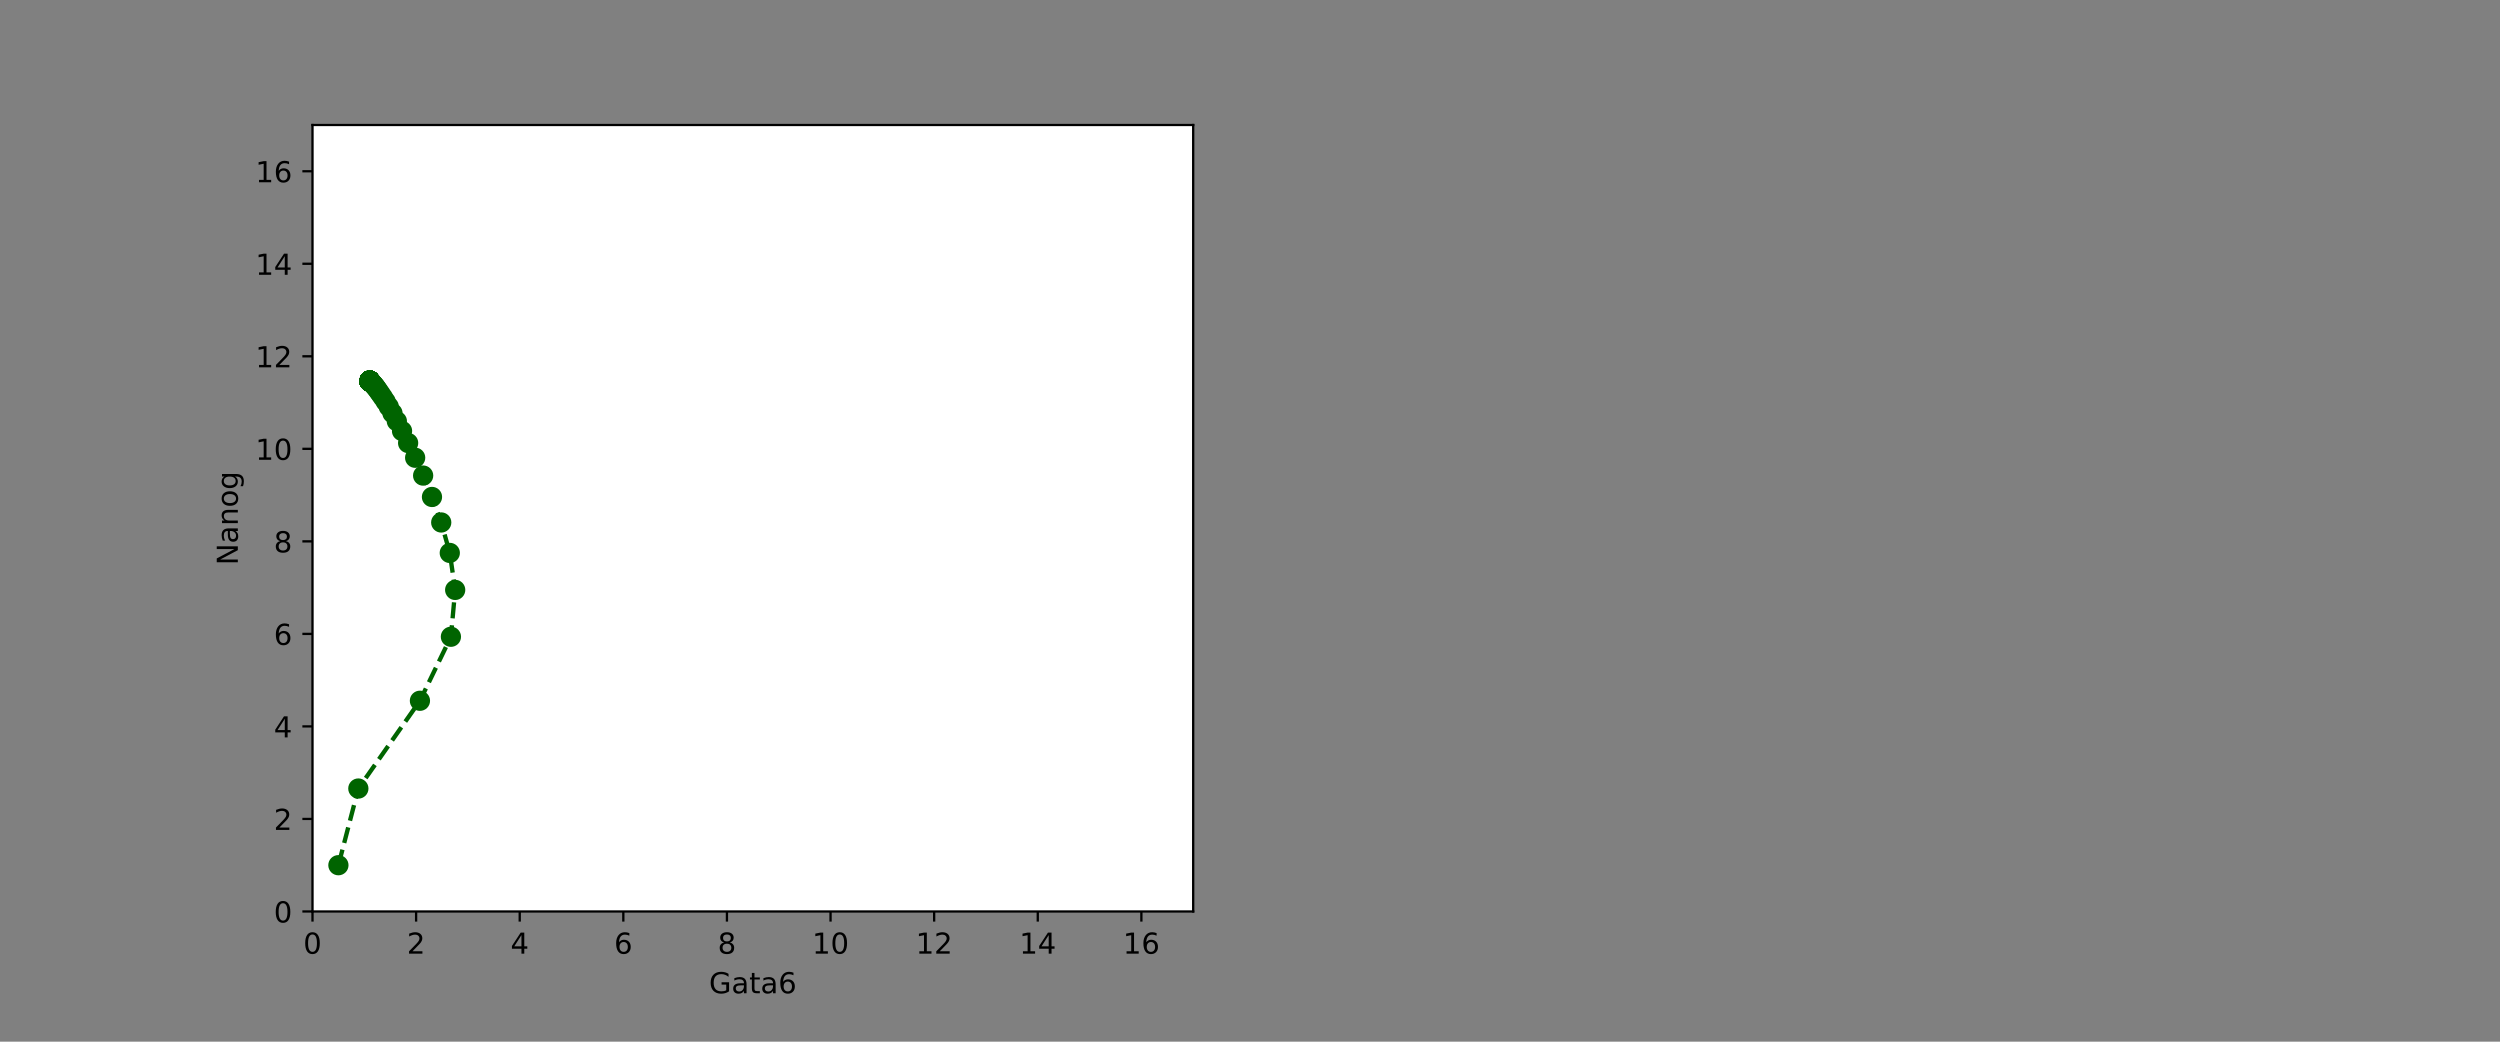 <?xml version="1.0" encoding="utf-8" standalone="no"?>
<!DOCTYPE svg PUBLIC "-//W3C//DTD SVG 1.1//EN"
  "http://www.w3.org/Graphics/SVG/1.1/DTD/svg11.dtd">
<!-- Created with matplotlib (https://matplotlib.org/) -->
<svg height="360pt" version="1.1" viewBox="0 0 864 360" width="864pt" xmlns="http://www.w3.org/2000/svg" xmlns:xlink="http://www.w3.org/1999/xlink">
 <rect x="0" y="0" width="864" height="360" fill="#808080" stroke="none"/>
 <defs>
  <style type="text/css">*{stroke-linecap:butt;stroke-linejoin:round;}</style>
 </defs>
 <g id="figure_1">
  <g id="patch_1">
   <path d="M 0 360 
L 864 360 
L 864 0 
L 0 0 
z
" style="fill:none;"/>
  </g>
  <g id="axes_1">
   <g id="patch_2">
    <path d="M 108 315 
L 412.364 315 
L 412.364 43.2 
L 108 43.2 
z
" style="fill:#ffffff;"/>
   </g>
   <g id="matplotlib.axis_1">
    <g id="xtick_1">
     <g id="line2d_1">
      <defs>
       <path d="M 0 0 
L 0 3.5 
" id="m6d817e3c2f" style="stroke:#000000;stroke-width:0.8;"/>
      </defs>
      <g>
       <use style="stroke:#000000;stroke-width:0.8;" x="108" xlink:href="#m6d817e3c2f" y="315"/>
      </g>
     </g>
     <g id="text_1">
      <!-- 0 -->
      <g transform="translate(104.819 329.598)scale(0.1 -0.1)">
       <defs>
        <path d="M 31.781 66.406 
Q 24.172 66.406 20.328 58.906 
Q 16.5 51.422 16.5 36.375 
Q 16.5 21.391 20.328 13.891 
Q 24.172 6.391 31.781 6.391 
Q 39.453 6.391 43.281 13.891 
Q 47.125 21.391 47.125 36.375 
Q 47.125 51.422 43.281 58.906 
Q 39.453 66.406 31.781 66.406 
z
M 31.781 74.219 
Q 44.047 74.219 50.516 64.516 
Q 56.984 54.828 56.984 36.375 
Q 56.984 17.969 50.516 8.266 
Q 44.047 -1.422 31.781 -1.422 
Q 19.531 -1.422 13.062 8.266 
Q 6.594 17.969 6.594 36.375 
Q 6.594 54.828 13.062 64.516 
Q 19.531 74.219 31.781 74.219 
z
" id="DejaVuSans-48"/>
       </defs>
       <use xlink:href="#DejaVuSans-48"/>
      </g>
     </g>
    </g>
    <g id="xtick_2">
     <g id="line2d_2">
      <g>
       <use style="stroke:#000000;stroke-width:0.8;" x="143.807" xlink:href="#m6d817e3c2f" y="315"/>
      </g>
     </g>
     <g id="text_2">
      <!-- 2 -->
      <g transform="translate(140.626 329.598)scale(0.1 -0.1)">
       <defs>
        <path d="M 19.188 8.297 
L 53.609 8.297 
L 53.609 0 
L 7.328 0 
L 7.328 8.297 
Q 12.938 14.109 22.625 23.891 
Q 32.328 33.688 34.812 36.531 
Q 39.547 41.844 41.422 45.531 
Q 43.312 49.219 43.312 52.781 
Q 43.312 58.594 39.234 62.25 
Q 35.156 65.922 28.609 65.922 
Q 23.969 65.922 18.812 64.312 
Q 13.672 62.703 7.812 59.422 
L 7.812 69.391 
Q 13.766 71.781 18.938 73 
Q 24.125 74.219 28.422 74.219 
Q 39.75 74.219 46.484 68.547 
Q 53.219 62.891 53.219 53.422 
Q 53.219 48.922 51.531 44.891 
Q 49.859 40.875 45.406 35.406 
Q 44.188 33.984 37.641 27.219 
Q 31.109 20.453 19.188 8.297 
z
" id="DejaVuSans-50"/>
       </defs>
       <use xlink:href="#DejaVuSans-50"/>
      </g>
     </g>
    </g>
    <g id="xtick_3">
     <g id="line2d_3">
      <g>
       <use style="stroke:#000000;stroke-width:0.8;" x="179.615" xlink:href="#m6d817e3c2f" y="315"/>
      </g>
     </g>
     <g id="text_3">
      <!-- 4 -->
      <g transform="translate(176.434 329.598)scale(0.1 -0.1)">
       <defs>
        <path d="M 37.797 64.312 
L 12.891 25.391 
L 37.797 25.391 
z
M 35.203 72.906 
L 47.609 72.906 
L 47.609 25.391 
L 58.016 25.391 
L 58.016 17.188 
L 47.609 17.188 
L 47.609 0 
L 37.797 0 
L 37.797 17.188 
L 4.891 17.188 
L 4.891 26.703 
z
" id="DejaVuSans-52"/>
       </defs>
       <use xlink:href="#DejaVuSans-52"/>
      </g>
     </g>
    </g>
    <g id="xtick_4">
     <g id="line2d_4">
      <g>
       <use style="stroke:#000000;stroke-width:0.8;" x="215.422" xlink:href="#m6d817e3c2f" y="315"/>
      </g>
     </g>
     <g id="text_4">
      <!-- 6 -->
      <g transform="translate(212.241 329.598)scale(0.1 -0.1)">
       <defs>
        <path d="M 33.016 40.375 
Q 26.375 40.375 22.484 35.828 
Q 18.609 31.297 18.609 23.391 
Q 18.609 15.531 22.484 10.953 
Q 26.375 6.391 33.016 6.391 
Q 39.656 6.391 43.531 10.953 
Q 47.406 15.531 47.406 23.391 
Q 47.406 31.297 43.531 35.828 
Q 39.656 40.375 33.016 40.375 
z
M 52.594 71.297 
L 52.594 62.312 
Q 48.875 64.062 45.094 64.984 
Q 41.312 65.922 37.594 65.922 
Q 27.828 65.922 22.672 59.328 
Q 17.531 52.734 16.797 39.406 
Q 19.672 43.656 24.016 45.922 
Q 28.375 48.188 33.594 48.188 
Q 44.578 48.188 50.953 41.516 
Q 57.328 34.859 57.328 23.391 
Q 57.328 12.156 50.688 5.359 
Q 44.047 -1.422 33.016 -1.422 
Q 20.359 -1.422 13.672 8.266 
Q 6.984 17.969 6.984 36.375 
Q 6.984 53.656 15.188 63.938 
Q 23.391 74.219 37.203 74.219 
Q 40.922 74.219 44.703 73.484 
Q 48.484 72.75 52.594 71.297 
z
" id="DejaVuSans-54"/>
       </defs>
       <use xlink:href="#DejaVuSans-54"/>
      </g>
     </g>
    </g>
    <g id="xtick_5">
     <g id="line2d_5">
      <g>
       <use style="stroke:#000000;stroke-width:0.8;" x="251.23" xlink:href="#m6d817e3c2f" y="315"/>
      </g>
     </g>
     <g id="text_5">
      <!-- 8 -->
      <g transform="translate(248.049 329.598)scale(0.1 -0.1)">
       <defs>
        <path d="M 31.781 34.625 
Q 24.75 34.625 20.719 30.859 
Q 16.703 27.094 16.703 20.516 
Q 16.703 13.922 20.719 10.156 
Q 24.75 6.391 31.781 6.391 
Q 38.812 6.391 42.859 10.172 
Q 46.922 13.969 46.922 20.516 
Q 46.922 27.094 42.891 30.859 
Q 38.875 34.625 31.781 34.625 
z
M 21.922 38.812 
Q 15.578 40.375 12.031 44.719 
Q 8.5 49.078 8.5 55.328 
Q 8.5 64.062 14.719 69.141 
Q 20.953 74.219 31.781 74.219 
Q 42.672 74.219 48.875 69.141 
Q 55.078 64.062 55.078 55.328 
Q 55.078 49.078 51.531 44.719 
Q 48 40.375 41.703 38.812 
Q 48.828 37.156 52.797 32.312 
Q 56.781 27.484 56.781 20.516 
Q 56.781 9.906 50.312 4.234 
Q 43.844 -1.422 31.781 -1.422 
Q 19.734 -1.422 13.25 4.234 
Q 6.781 9.906 6.781 20.516 
Q 6.781 27.484 10.781 32.312 
Q 14.797 37.156 21.922 38.812 
z
M 18.312 54.391 
Q 18.312 48.734 21.844 45.562 
Q 25.391 42.391 31.781 42.391 
Q 38.141 42.391 41.719 45.562 
Q 45.312 48.734 45.312 54.391 
Q 45.312 60.062 41.719 63.234 
Q 38.141 66.406 31.781 66.406 
Q 25.391 66.406 21.844 63.234 
Q 18.312 60.062 18.312 54.391 
z
" id="DejaVuSans-56"/>
       </defs>
       <use xlink:href="#DejaVuSans-56"/>
      </g>
     </g>
    </g>
    <g id="xtick_6">
     <g id="line2d_6">
      <g>
       <use style="stroke:#000000;stroke-width:0.8;" x="287.037" xlink:href="#m6d817e3c2f" y="315"/>
      </g>
     </g>
     <g id="text_6">
      <!-- 10 -->
      <g transform="translate(280.675 329.598)scale(0.1 -0.1)">
       <defs>
        <path d="M 12.406 8.297 
L 28.516 8.297 
L 28.516 63.922 
L 10.984 60.406 
L 10.984 69.391 
L 28.422 72.906 
L 38.281 72.906 
L 38.281 8.297 
L 54.391 8.297 
L 54.391 0 
L 12.406 0 
z
" id="DejaVuSans-49"/>
       </defs>
       <use xlink:href="#DejaVuSans-49"/>
       <use x="63.623" xlink:href="#DejaVuSans-48"/>
      </g>
     </g>
    </g>
    <g id="xtick_7">
     <g id="line2d_7">
      <g>
       <use style="stroke:#000000;stroke-width:0.8;" x="322.845" xlink:href="#m6d817e3c2f" y="315"/>
      </g>
     </g>
     <g id="text_7">
      <!-- 12 -->
      <g transform="translate(316.482 329.598)scale(0.1 -0.1)">
       <use xlink:href="#DejaVuSans-49"/>
       <use x="63.623" xlink:href="#DejaVuSans-50"/>
      </g>
     </g>
    </g>
    <g id="xtick_8">
     <g id="line2d_8">
      <g>
       <use style="stroke:#000000;stroke-width:0.8;" x="358.652" xlink:href="#m6d817e3c2f" y="315"/>
      </g>
     </g>
     <g id="text_8">
      <!-- 14 -->
      <g transform="translate(352.29 329.598)scale(0.1 -0.1)">
       <use xlink:href="#DejaVuSans-49"/>
       <use x="63.623" xlink:href="#DejaVuSans-52"/>
      </g>
     </g>
    </g>
    <g id="xtick_9">
     <g id="line2d_9">
      <g>
       <use style="stroke:#000000;stroke-width:0.8;" x="394.46" xlink:href="#m6d817e3c2f" y="315"/>
      </g>
     </g>
     <g id="text_9">
      <!-- 16 -->
      <g transform="translate(388.097 329.598)scale(0.1 -0.1)">
       <use xlink:href="#DejaVuSans-49"/>
       <use x="63.623" xlink:href="#DejaVuSans-54"/>
      </g>
     </g>
    </g>
    <g id="text_10">
     <!-- Gata6 -->
     <g transform="translate(245.038 343.277)scale(0.1 -0.1)">
      <defs>
       <path d="M 59.516 10.406 
L 59.516 29.984 
L 43.406 29.984 
L 43.406 38.094 
L 69.281 38.094 
L 69.281 6.781 
Q 63.578 2.734 56.688 0.656 
Q 49.812 -1.422 42 -1.422 
Q 24.906 -1.422 15.25 8.562 
Q 5.609 18.562 5.609 36.375 
Q 5.609 54.25 15.25 64.234 
Q 24.906 74.219 42 74.219 
Q 49.125 74.219 55.547 72.453 
Q 61.969 70.703 67.391 67.281 
L 67.391 56.781 
Q 61.922 61.422 55.766 63.766 
Q 49.609 66.109 42.828 66.109 
Q 29.438 66.109 22.719 58.641 
Q 16.016 51.172 16.016 36.375 
Q 16.016 21.625 22.719 14.156 
Q 29.438 6.688 42.828 6.688 
Q 48.047 6.688 52.141 7.594 
Q 56.25 8.5 59.516 10.406 
z
" id="DejaVuSans-71"/>
       <path d="M 34.281 27.484 
Q 23.391 27.484 19.188 25 
Q 14.984 22.516 14.984 16.5 
Q 14.984 11.719 18.141 8.906 
Q 21.297 6.109 26.703 6.109 
Q 34.188 6.109 38.703 11.406 
Q 43.219 16.703 43.219 25.484 
L 43.219 27.484 
z
M 52.203 31.203 
L 52.203 0 
L 43.219 0 
L 43.219 8.297 
Q 40.141 3.328 35.547 0.953 
Q 30.953 -1.422 24.312 -1.422 
Q 15.922 -1.422 10.953 3.297 
Q 6 8.016 6 15.922 
Q 6 25.141 12.172 29.828 
Q 18.359 34.516 30.609 34.516 
L 43.219 34.516 
L 43.219 35.406 
Q 43.219 41.609 39.141 45 
Q 35.062 48.391 27.688 48.391 
Q 23 48.391 18.547 47.266 
Q 14.109 46.141 10.016 43.891 
L 10.016 52.203 
Q 14.938 54.109 19.578 55.047 
Q 24.219 56 28.609 56 
Q 40.484 56 46.344 49.844 
Q 52.203 43.703 52.203 31.203 
z
" id="DejaVuSans-97"/>
       <path d="M 18.312 70.219 
L 18.312 54.688 
L 36.812 54.688 
L 36.812 47.703 
L 18.312 47.703 
L 18.312 18.016 
Q 18.312 11.328 20.141 9.422 
Q 21.969 7.516 27.594 7.516 
L 36.812 7.516 
L 36.812 0 
L 27.594 0 
Q 17.188 0 13.234 3.875 
Q 9.281 7.766 9.281 18.016 
L 9.281 47.703 
L 2.688 47.703 
L 2.688 54.688 
L 9.281 54.688 
L 9.281 70.219 
z
" id="DejaVuSans-116"/>
      </defs>
      <use xlink:href="#DejaVuSans-71"/>
      <use x="77.49" xlink:href="#DejaVuSans-97"/>
      <use x="138.77" xlink:href="#DejaVuSans-116"/>
      <use x="177.979" xlink:href="#DejaVuSans-97"/>
      <use x="239.258" xlink:href="#DejaVuSans-54"/>
     </g>
    </g>
   </g>
   <g id="matplotlib.axis_2">
    <g id="ytick_1">
     <g id="line2d_10">
      <defs>
       <path d="M 0 0 
L -3.5 0 
" id="m3e39946f95" style="stroke:#000000;stroke-width:0.8;"/>
      </defs>
      <g>
       <use style="stroke:#000000;stroke-width:0.8;" x="108" xlink:href="#m3e39946f95" y="315"/>
      </g>
     </g>
     <g id="text_11">
      <!-- 0 -->
      <g transform="translate(94.638 318.799)scale(0.1 -0.1)">
       <use xlink:href="#DejaVuSans-48"/>
      </g>
     </g>
    </g>
    <g id="ytick_2">
     <g id="line2d_11">
      <g>
       <use style="stroke:#000000;stroke-width:0.8;" x="108" xlink:href="#m3e39946f95" y="283.024"/>
      </g>
     </g>
     <g id="text_12">
      <!-- 2 -->
      <g transform="translate(94.638 286.823)scale(0.1 -0.1)">
       <use xlink:href="#DejaVuSans-50"/>
      </g>
     </g>
    </g>
    <g id="ytick_3">
     <g id="line2d_12">
      <g>
       <use style="stroke:#000000;stroke-width:0.8;" x="108" xlink:href="#m3e39946f95" y="251.047"/>
      </g>
     </g>
     <g id="text_13">
      <!-- 4 -->
      <g transform="translate(94.638 254.846)scale(0.1 -0.1)">
       <use xlink:href="#DejaVuSans-52"/>
      </g>
     </g>
    </g>
    <g id="ytick_4">
     <g id="line2d_13">
      <g>
       <use style="stroke:#000000;stroke-width:0.8;" x="108" xlink:href="#m3e39946f95" y="219.071"/>
      </g>
     </g>
     <g id="text_14">
      <!-- 6 -->
      <g transform="translate(94.638 222.87)scale(0.1 -0.1)">
       <use xlink:href="#DejaVuSans-54"/>
      </g>
     </g>
    </g>
    <g id="ytick_5">
     <g id="line2d_14">
      <g>
       <use style="stroke:#000000;stroke-width:0.8;" x="108" xlink:href="#m3e39946f95" y="187.094"/>
      </g>
     </g>
     <g id="text_15">
      <!-- 8 -->
      <g transform="translate(94.638 190.893)scale(0.1 -0.1)">
       <use xlink:href="#DejaVuSans-56"/>
      </g>
     </g>
    </g>
    <g id="ytick_6">
     <g id="line2d_15">
      <g>
       <use style="stroke:#000000;stroke-width:0.8;" x="108" xlink:href="#m3e39946f95" y="155.118"/>
      </g>
     </g>
     <g id="text_16">
      <!-- 10 -->
      <g transform="translate(88.275 158.917)scale(0.1 -0.1)">
       <use xlink:href="#DejaVuSans-49"/>
       <use x="63.623" xlink:href="#DejaVuSans-48"/>
      </g>
     </g>
    </g>
    <g id="ytick_7">
     <g id="line2d_16">
      <g>
       <use style="stroke:#000000;stroke-width:0.8;" x="108" xlink:href="#m3e39946f95" y="123.141"/>
      </g>
     </g>
     <g id="text_17">
      <!-- 12 -->
      <g transform="translate(88.275 126.94)scale(0.1 -0.1)">
       <use xlink:href="#DejaVuSans-49"/>
       <use x="63.623" xlink:href="#DejaVuSans-50"/>
      </g>
     </g>
    </g>
    <g id="ytick_8">
     <g id="line2d_17">
      <g>
       <use style="stroke:#000000;stroke-width:0.8;" x="108" xlink:href="#m3e39946f95" y="91.165"/>
      </g>
     </g>
     <g id="text_18">
      <!-- 14 -->
      <g transform="translate(88.275 94.964)scale(0.1 -0.1)">
       <use xlink:href="#DejaVuSans-49"/>
       <use x="63.623" xlink:href="#DejaVuSans-52"/>
      </g>
     </g>
    </g>
    <g id="ytick_9">
     <g id="line2d_18">
      <g>
       <use style="stroke:#000000;stroke-width:0.8;" x="108" xlink:href="#m3e39946f95" y="59.188"/>
      </g>
     </g>
     <g id="text_19">
      <!-- 16 -->
      <g transform="translate(88.275 62.987)scale(0.1 -0.1)">
       <use xlink:href="#DejaVuSans-49"/>
       <use x="63.623" xlink:href="#DejaVuSans-54"/>
      </g>
     </g>
    </g>
    <g id="text_20">
     <!-- Nanog -->
     <g transform="translate(82.195 195.307)rotate(-90)scale(0.1 -0.1)">
      <defs>
       <path d="M 9.812 72.906 
L 23.094 72.906 
L 55.422 11.922 
L 55.422 72.906 
L 64.984 72.906 
L 64.984 0 
L 51.703 0 
L 19.391 60.984 
L 19.391 0 
L 9.812 0 
z
" id="DejaVuSans-78"/>
       <path d="M 54.891 33.016 
L 54.891 0 
L 45.906 0 
L 45.906 32.719 
Q 45.906 40.484 42.875 44.328 
Q 39.844 48.188 33.797 48.188 
Q 26.516 48.188 22.312 43.547 
Q 18.109 38.922 18.109 30.906 
L 18.109 0 
L 9.078 0 
L 9.078 54.688 
L 18.109 54.688 
L 18.109 46.188 
Q 21.344 51.125 25.703 53.562 
Q 30.078 56 35.797 56 
Q 45.219 56 50.047 50.172 
Q 54.891 44.344 54.891 33.016 
z
" id="DejaVuSans-110"/>
       <path d="M 30.609 48.391 
Q 23.391 48.391 19.188 42.75 
Q 14.984 37.109 14.984 27.297 
Q 14.984 17.484 19.156 11.844 
Q 23.344 6.203 30.609 6.203 
Q 37.797 6.203 41.984 11.859 
Q 46.188 17.531 46.188 27.297 
Q 46.188 37.016 41.984 42.703 
Q 37.797 48.391 30.609 48.391 
z
M 30.609 56 
Q 42.328 56 49.016 48.375 
Q 55.719 40.766 55.719 27.297 
Q 55.719 13.875 49.016 6.219 
Q 42.328 -1.422 30.609 -1.422 
Q 18.844 -1.422 12.172 6.219 
Q 5.516 13.875 5.516 27.297 
Q 5.516 40.766 12.172 48.375 
Q 18.844 56 30.609 56 
z
" id="DejaVuSans-111"/>
       <path d="M 45.406 27.984 
Q 45.406 37.75 41.375 43.109 
Q 37.359 48.484 30.078 48.484 
Q 22.859 48.484 18.828 43.109 
Q 14.797 37.75 14.797 27.984 
Q 14.797 18.266 18.828 12.891 
Q 22.859 7.516 30.078 7.516 
Q 37.359 7.516 41.375 12.891 
Q 45.406 18.266 45.406 27.984 
z
M 54.391 6.781 
Q 54.391 -7.172 48.188 -13.984 
Q 42 -20.797 29.203 -20.797 
Q 24.469 -20.797 20.266 -20.094 
Q 16.062 -19.391 12.109 -17.922 
L 12.109 -9.188 
Q 16.062 -11.328 19.922 -12.344 
Q 23.781 -13.375 27.781 -13.375 
Q 36.625 -13.375 41.016 -8.766 
Q 45.406 -4.156 45.406 5.172 
L 45.406 9.625 
Q 42.625 4.781 38.281 2.391 
Q 33.938 0 27.875 0 
Q 17.828 0 11.672 7.656 
Q 5.516 15.328 5.516 27.984 
Q 5.516 40.672 11.672 48.328 
Q 17.828 56 27.875 56 
Q 33.938 56 38.281 53.609 
Q 42.625 51.219 45.406 46.391 
L 45.406 54.688 
L 54.391 54.688 
z
" id="DejaVuSans-103"/>
      </defs>
      <use xlink:href="#DejaVuSans-78"/>
      <use x="74.805" xlink:href="#DejaVuSans-97"/>
      <use x="136.084" xlink:href="#DejaVuSans-110"/>
      <use x="199.463" xlink:href="#DejaVuSans-111"/>
      <use x="260.645" xlink:href="#DejaVuSans-103"/>
     </g>
    </g>
   </g>
   <g id="line2d_19">
    <path clip-path="url(#p547ba56f60)" d="M 116.952 299.012 
L 123.843 272.517 
L 145.129 242.186 
L 155.834 220.062 
L 157.309 203.874 
L 155.445 191.091 
L 152.488 180.567 
L 149.292 171.752 
L 146.236 164.36 
L 143.477 158.195 
L 138.944 148.947 
L 135.632 142.781 
L 133.261 138.75 
L 130.402 134.573 
L 129.014 132.86 
L 127.754 131.59 
L 127.745 131.728 
L 127.718 131.838 
L 127.772 131.522 
L 127.743 131.687 
" style="fill:none;stroke:#006400;stroke-dasharray:5.55,2.4;stroke-dashoffset:0;stroke-width:1.5;"/>
    <defs>
     <path d="M 0 3 
C 0.796 3 1.559 2.684 2.121 2.121 
C 2.684 1.559 3 0.796 3 0 
C 3 -0.796 2.684 -1.559 2.121 -2.121 
C 1.559 -2.684 0.796 -3 0 -3 
C -0.796 -3 -1.559 -2.684 -2.121 -2.121 
C -2.684 -1.559 -3 -0.796 -3 0 
C -3 0.796 -2.684 1.559 -2.121 2.121 
C -1.559 2.684 -0.796 3 0 3 
z
" id="m8c4ffb3141" style="stroke:#006400;"/>
    </defs>
    <g clip-path="url(#p547ba56f60)">
     <use style="fill:#006400;stroke:#006400;" x="116.952" xlink:href="#m8c4ffb3141" y="299.012"/>
     <use style="fill:#006400;stroke:#006400;" x="123.843" xlink:href="#m8c4ffb3141" y="272.517"/>
     <use style="fill:#006400;stroke:#006400;" x="145.129" xlink:href="#m8c4ffb3141" y="242.186"/>
     <use style="fill:#006400;stroke:#006400;" x="155.834" xlink:href="#m8c4ffb3141" y="220.062"/>
     <use style="fill:#006400;stroke:#006400;" x="157.309" xlink:href="#m8c4ffb3141" y="203.874"/>
     <use style="fill:#006400;stroke:#006400;" x="155.445" xlink:href="#m8c4ffb3141" y="191.091"/>
     <use style="fill:#006400;stroke:#006400;" x="152.488" xlink:href="#m8c4ffb3141" y="180.567"/>
     <use style="fill:#006400;stroke:#006400;" x="149.292" xlink:href="#m8c4ffb3141" y="171.752"/>
     <use style="fill:#006400;stroke:#006400;" x="146.236" xlink:href="#m8c4ffb3141" y="164.36"/>
     <use style="fill:#006400;stroke:#006400;" x="143.477" xlink:href="#m8c4ffb3141" y="158.195"/>
     <use style="fill:#006400;stroke:#006400;" x="141.047" xlink:href="#m8c4ffb3141" y="153.106"/>
     <use style="fill:#006400;stroke:#006400;" x="138.944" xlink:href="#m8c4ffb3141" y="148.947"/>
     <use style="fill:#006400;stroke:#006400;" x="137.15" xlink:href="#m8c4ffb3141" y="145.559"/>
     <use style="fill:#006400;stroke:#006400;" x="135.632" xlink:href="#m8c4ffb3141" y="142.781"/>
     <use style="fill:#006400;stroke:#006400;" x="134.347" xlink:href="#m8c4ffb3141" y="140.534"/>
     <use style="fill:#006400;stroke:#006400;" x="133.261" xlink:href="#m8c4ffb3141" y="138.75"/>
     <use style="fill:#006400;stroke:#006400;" x="132.345" xlink:href="#m8c4ffb3141" y="137.351"/>
     <use style="fill:#006400;stroke:#006400;" x="131.576" xlink:href="#m8c4ffb3141" y="136.245"/>
     <use style="fill:#006400;stroke:#006400;" x="130.937" xlink:href="#m8c4ffb3141" y="135.333"/>
     <use style="fill:#006400;stroke:#006400;" x="130.402" xlink:href="#m8c4ffb3141" y="134.573"/>
     <use style="fill:#006400;stroke:#006400;" x="129.955" xlink:href="#m8c4ffb3141" y="133.963"/>
     <use style="fill:#006400;stroke:#006400;" x="129.582" xlink:href="#m8c4ffb3141" y="133.489"/>
     <use style="fill:#006400;stroke:#006400;" x="129.272" xlink:href="#m8c4ffb3141" y="133.13"/>
     <use style="fill:#006400;stroke:#006400;" x="129.014" xlink:href="#m8c4ffb3141" y="132.86"/>
     <use style="fill:#006400;stroke:#006400;" x="128.8" xlink:href="#m8c4ffb3141" y="132.643"/>
     <use style="fill:#006400;stroke:#006400;" x="128.621" xlink:href="#m8c4ffb3141" y="132.447"/>
     <use style="fill:#006400;stroke:#006400;" x="128.471" xlink:href="#m8c4ffb3141" y="132.279"/>
     <use style="fill:#006400;stroke:#006400;" x="128.346" xlink:href="#m8c4ffb3141" y="132.143"/>
     <use style="fill:#006400;stroke:#006400;" x="128.243" xlink:href="#m8c4ffb3141" y="132.04"/>
     <use style="fill:#006400;stroke:#006400;" x="128.158" xlink:href="#m8c4ffb3141" y="131.965"/>
     <use style="fill:#006400;stroke:#006400;" x="128.09" xlink:href="#m8c4ffb3141" y="131.913"/>
     <use style="fill:#006400;stroke:#006400;" x="128.034" xlink:href="#m8c4ffb3141" y="131.875"/>
     <use style="fill:#006400;stroke:#006400;" x="127.986" xlink:href="#m8c4ffb3141" y="131.842"/>
     <use style="fill:#006400;stroke:#006400;" x="127.946" xlink:href="#m8c4ffb3141" y="131.803"/>
     <use style="fill:#006400;stroke:#006400;" x="127.91" xlink:href="#m8c4ffb3141" y="131.769"/>
     <use style="fill:#006400;stroke:#006400;" x="127.881" xlink:href="#m8c4ffb3141" y="131.74"/>
     <use style="fill:#006400;stroke:#006400;" x="127.857" xlink:href="#m8c4ffb3141" y="131.718"/>
     <use style="fill:#006400;stroke:#006400;" x="127.838" xlink:href="#m8c4ffb3141" y="131.704"/>
     <use style="fill:#006400;stroke:#006400;" x="127.823" xlink:href="#m8c4ffb3141" y="131.696"/>
     <use style="fill:#006400;stroke:#006400;" x="127.812" xlink:href="#m8c4ffb3141" y="131.693"/>
     <use style="fill:#006400;stroke:#006400;" x="127.803" xlink:href="#m8c4ffb3141" y="131.693"/>
     <use style="fill:#006400;stroke:#006400;" x="127.796" xlink:href="#m8c4ffb3141" y="131.692"/>
     <use style="fill:#006400;stroke:#006400;" x="127.788" xlink:href="#m8c4ffb3141" y="131.687"/>
     <use style="fill:#006400;stroke:#006400;" x="127.781" xlink:href="#m8c4ffb3141" y="131.678"/>
     <use style="fill:#006400;stroke:#006400;" x="127.775" xlink:href="#m8c4ffb3141" y="131.668"/>
     <use style="fill:#006400;stroke:#006400;" x="127.769" xlink:href="#m8c4ffb3141" y="131.66"/>
     <use style="fill:#006400;stroke:#006400;" x="127.765" xlink:href="#m8c4ffb3141" y="131.654"/>
     <use style="fill:#006400;stroke:#006400;" x="127.762" xlink:href="#m8c4ffb3141" y="131.65"/>
     <use style="fill:#006400;stroke:#006400;" x="127.759" xlink:href="#m8c4ffb3141" y="131.65"/>
     <use style="fill:#006400;stroke:#006400;" x="127.758" xlink:href="#m8c4ffb3141" y="131.652"/>
     <use style="fill:#006400;stroke:#006400;" x="127.757" xlink:href="#m8c4ffb3141" y="131.656"/>
     <use style="fill:#006400;stroke:#006400;" x="127.757" xlink:href="#m8c4ffb3141" y="131.661"/>
     <use style="fill:#006400;stroke:#006400;" x="127.757" xlink:href="#m8c4ffb3141" y="131.666"/>
     <use style="fill:#006400;stroke:#006400;" x="127.757" xlink:href="#m8c4ffb3141" y="131.67"/>
     <use style="fill:#006400;stroke:#006400;" x="127.756" xlink:href="#m8c4ffb3141" y="131.67"/>
     <use style="fill:#006400;stroke:#006400;" x="127.755" xlink:href="#m8c4ffb3141" y="131.663"/>
     <use style="fill:#006400;stroke:#006400;" x="127.755" xlink:href="#m8c4ffb3141" y="131.649"/>
     <use style="fill:#006400;stroke:#006400;" x="127.755" xlink:href="#m8c4ffb3141" y="131.632"/>
     <use style="fill:#006400;stroke:#006400;" x="127.755" xlink:href="#m8c4ffb3141" y="131.616"/>
     <use style="fill:#006400;stroke:#006400;" x="127.755" xlink:href="#m8c4ffb3141" y="131.603"/>
     <use style="fill:#006400;stroke:#006400;" x="127.755" xlink:href="#m8c4ffb3141" y="131.594"/>
     <use style="fill:#006400;stroke:#006400;" x="127.754" xlink:href="#m8c4ffb3141" y="131.59"/>
     <use style="fill:#006400;stroke:#006400;" x="127.754" xlink:href="#m8c4ffb3141" y="131.593"/>
     <use style="fill:#006400;stroke:#006400;" x="127.753" xlink:href="#m8c4ffb3141" y="131.603"/>
     <use style="fill:#006400;stroke:#006400;" x="127.752" xlink:href="#m8c4ffb3141" y="131.619"/>
     <use style="fill:#006400;stroke:#006400;" x="127.75" xlink:href="#m8c4ffb3141" y="131.639"/>
     <use style="fill:#006400;stroke:#006400;" x="127.749" xlink:href="#m8c4ffb3141" y="131.663"/>
     <use style="fill:#006400;stroke:#006400;" x="127.747" xlink:href="#m8c4ffb3141" y="131.688"/>
     <use style="fill:#006400;stroke:#006400;" x="127.746" xlink:href="#m8c4ffb3141" y="131.711"/>
     <use style="fill:#006400;stroke:#006400;" x="127.745" xlink:href="#m8c4ffb3141" y="131.728"/>
     <use style="fill:#006400;stroke:#006400;" x="127.745" xlink:href="#m8c4ffb3141" y="131.735"/>
     <use style="fill:#006400;stroke:#006400;" x="127.745" xlink:href="#m8c4ffb3141" y="131.729"/>
     <use style="fill:#006400;stroke:#006400;" x="127.747" xlink:href="#m8c4ffb3141" y="131.706"/>
     <use style="fill:#006400;stroke:#006400;" x="127.751" xlink:href="#m8c4ffb3141" y="131.677"/>
     <use style="fill:#006400;stroke:#006400;" x="127.754" xlink:href="#m8c4ffb3141" y="131.647"/>
     <use style="fill:#006400;stroke:#006400;" x="127.757" xlink:href="#m8c4ffb3141" y="131.623"/>
     <use style="fill:#006400;stroke:#006400;" x="127.759" xlink:href="#m8c4ffb3141" y="131.608"/>
     <use style="fill:#006400;stroke:#006400;" x="127.759" xlink:href="#m8c4ffb3141" y="131.603"/>
     <use style="fill:#006400;stroke:#006400;" x="127.758" xlink:href="#m8c4ffb3141" y="131.61"/>
     <use style="fill:#006400;stroke:#006400;" x="127.755" xlink:href="#m8c4ffb3141" y="131.628"/>
     <use style="fill:#006400;stroke:#006400;" x="127.75" xlink:href="#m8c4ffb3141" y="131.654"/>
     <use style="fill:#006400;stroke:#006400;" x="127.746" xlink:href="#m8c4ffb3141" y="131.683"/>
     <use style="fill:#006400;stroke:#006400;" x="127.741" xlink:href="#m8c4ffb3141" y="131.712"/>
     <use style="fill:#006400;stroke:#006400;" x="127.738" xlink:href="#m8c4ffb3141" y="131.731"/>
     <use style="fill:#006400;stroke:#006400;" x="127.738" xlink:href="#m8c4ffb3141" y="131.732"/>
     <use style="fill:#006400;stroke:#006400;" x="127.741" xlink:href="#m8c4ffb3141" y="131.711"/>
     <use style="fill:#006400;stroke:#006400;" x="127.746" xlink:href="#m8c4ffb3141" y="131.681"/>
     <use style="fill:#006400;stroke:#006400;" x="127.751" xlink:href="#m8c4ffb3141" y="131.65"/>
     <use style="fill:#006400;stroke:#006400;" x="127.755" xlink:href="#m8c4ffb3141" y="131.623"/>
     <use style="fill:#006400;stroke:#006400;" x="127.758" xlink:href="#m8c4ffb3141" y="131.606"/>
     <use style="fill:#006400;stroke:#006400;" x="127.759" xlink:href="#m8c4ffb3141" y="131.599"/>
     <use style="fill:#006400;stroke:#006400;" x="127.758" xlink:href="#m8c4ffb3141" y="131.605"/>
     <use style="fill:#006400;stroke:#006400;" x="127.755" xlink:href="#m8c4ffb3141" y="131.623"/>
     <use style="fill:#006400;stroke:#006400;" x="127.75" xlink:href="#m8c4ffb3141" y="131.649"/>
     <use style="fill:#006400;stroke:#006400;" x="127.745" xlink:href="#m8c4ffb3141" y="131.68"/>
     <use style="fill:#006400;stroke:#006400;" x="127.74" xlink:href="#m8c4ffb3141" y="131.711"/>
     <use style="fill:#006400;stroke:#006400;" x="127.736" xlink:href="#m8c4ffb3141" y="131.733"/>
     <use style="fill:#006400;stroke:#006400;" x="127.735" xlink:href="#m8c4ffb3141" y="131.738"/>
     <use style="fill:#006400;stroke:#006400;" x="127.739" xlink:href="#m8c4ffb3141" y="131.717"/>
     <use style="fill:#006400;stroke:#006400;" x="127.745" xlink:href="#m8c4ffb3141" y="131.68"/>
     <use style="fill:#006400;stroke:#006400;" x="127.752" xlink:href="#m8c4ffb3141" y="131.638"/>
     <use style="fill:#006400;stroke:#006400;" x="127.759" xlink:href="#m8c4ffb3141" y="131.599"/>
     <use style="fill:#006400;stroke:#006400;" x="127.763" xlink:href="#m8c4ffb3141" y="131.571"/>
     <use style="fill:#006400;stroke:#006400;" x="127.766" xlink:href="#m8c4ffb3141" y="131.556"/>
     <use style="fill:#006400;stroke:#006400;" x="127.765" xlink:href="#m8c4ffb3141" y="131.558"/>
     <use style="fill:#006400;stroke:#006400;" x="127.762" xlink:href="#m8c4ffb3141" y="131.577"/>
     <use style="fill:#006400;stroke:#006400;" x="127.756" xlink:href="#m8c4ffb3141" y="131.611"/>
     <use style="fill:#006400;stroke:#006400;" x="127.749" xlink:href="#m8c4ffb3141" y="131.656"/>
     <use style="fill:#006400;stroke:#006400;" x="127.74" xlink:href="#m8c4ffb3141" y="131.705"/>
     <use style="fill:#006400;stroke:#006400;" x="127.733" xlink:href="#m8c4ffb3141" y="131.752"/>
     <use style="fill:#006400;stroke:#006400;" x="127.727" xlink:href="#m8c4ffb3141" y="131.784"/>
     <use style="fill:#006400;stroke:#006400;" x="127.726" xlink:href="#m8c4ffb3141" y="131.791"/>
     <use style="fill:#006400;stroke:#006400;" x="127.731" xlink:href="#m8c4ffb3141" y="131.76"/>
     <use style="fill:#006400;stroke:#006400;" x="127.74" xlink:href="#m8c4ffb3141" y="131.705"/>
     <use style="fill:#006400;stroke:#006400;" x="127.751" xlink:href="#m8c4ffb3141" y="131.644"/>
     <use style="fill:#006400;stroke:#006400;" x="127.76" xlink:href="#m8c4ffb3141" y="131.588"/>
     <use style="fill:#006400;stroke:#006400;" x="127.768" xlink:href="#m8c4ffb3141" y="131.547"/>
     <use style="fill:#006400;stroke:#006400;" x="127.771" xlink:href="#m8c4ffb3141" y="131.527"/>
     <use style="fill:#006400;stroke:#006400;" x="127.77" xlink:href="#m8c4ffb3141" y="131.531"/>
     <use style="fill:#006400;stroke:#006400;" x="127.765" xlink:href="#m8c4ffb3141" y="131.559"/>
     <use style="fill:#006400;stroke:#006400;" x="127.757" xlink:href="#m8c4ffb3141" y="131.608"/>
     <use style="fill:#006400;stroke:#006400;" x="127.746" xlink:href="#m8c4ffb3141" y="131.672"/>
     <use style="fill:#006400;stroke:#006400;" x="127.734" xlink:href="#m8c4ffb3141" y="131.74"/>
     <use style="fill:#006400;stroke:#006400;" x="127.724" xlink:href="#m8c4ffb3141" y="131.801"/>
     <use style="fill:#006400;stroke:#006400;" x="127.718" xlink:href="#m8c4ffb3141" y="131.838"/>
     <use style="fill:#006400;stroke:#006400;" x="127.719" xlink:href="#m8c4ffb3141" y="131.832"/>
     <use style="fill:#006400;stroke:#006400;" x="127.727" xlink:href="#m8c4ffb3141" y="131.782"/>
     <use style="fill:#006400;stroke:#006400;" x="127.738" xlink:href="#m8c4ffb3141" y="131.72"/>
     <use style="fill:#006400;stroke:#006400;" x="127.748" xlink:href="#m8c4ffb3141" y="131.66"/>
     <use style="fill:#006400;stroke:#006400;" x="127.756" xlink:href="#m8c4ffb3141" y="131.612"/>
     <use style="fill:#006400;stroke:#006400;" x="127.761" xlink:href="#m8c4ffb3141" y="131.583"/>
     <use style="fill:#006400;stroke:#006400;" x="127.762" xlink:href="#m8c4ffb3141" y="131.578"/>
     <use style="fill:#006400;stroke:#006400;" x="127.759" xlink:href="#m8c4ffb3141" y="131.595"/>
     <use style="fill:#006400;stroke:#006400;" x="127.753" xlink:href="#m8c4ffb3141" y="131.632"/>
     <use style="fill:#006400;stroke:#006400;" x="127.744" xlink:href="#m8c4ffb3141" y="131.682"/>
     <use style="fill:#006400;stroke:#006400;" x="127.735" xlink:href="#m8c4ffb3141" y="131.736"/>
     <use style="fill:#006400;stroke:#006400;" x="127.728" xlink:href="#m8c4ffb3141" y="131.78"/>
     <use style="fill:#006400;stroke:#006400;" x="127.724" xlink:href="#m8c4ffb3141" y="131.798"/>
     <use style="fill:#006400;stroke:#006400;" x="127.729" xlink:href="#m8c4ffb3141" y="131.773"/>
     <use style="fill:#006400;stroke:#006400;" x="127.736" xlink:href="#m8c4ffb3141" y="131.731"/>
     <use style="fill:#006400;stroke:#006400;" x="127.743" xlink:href="#m8c4ffb3141" y="131.688"/>
     <use style="fill:#006400;stroke:#006400;" x="127.749" xlink:href="#m8c4ffb3141" y="131.652"/>
     <use style="fill:#006400;stroke:#006400;" x="127.753" xlink:href="#m8c4ffb3141" y="131.628"/>
     <use style="fill:#006400;stroke:#006400;" x="127.755" xlink:href="#m8c4ffb3141" y="131.618"/>
     <use style="fill:#006400;stroke:#006400;" x="127.754" xlink:href="#m8c4ffb3141" y="131.624"/>
     <use style="fill:#006400;stroke:#006400;" x="127.751" xlink:href="#m8c4ffb3141" y="131.643"/>
     <use style="fill:#006400;stroke:#006400;" x="127.746" xlink:href="#m8c4ffb3141" y="131.671"/>
     <use style="fill:#006400;stroke:#006400;" x="127.741" xlink:href="#m8c4ffb3141" y="131.703"/>
     <use style="fill:#006400;stroke:#006400;" x="127.736" xlink:href="#m8c4ffb3141" y="131.729"/>
     <use style="fill:#006400;stroke:#006400;" x="127.735" xlink:href="#m8c4ffb3141" y="131.738"/>
     <use style="fill:#006400;stroke:#006400;" x="127.737" xlink:href="#m8c4ffb3141" y="131.722"/>
     <use style="fill:#006400;stroke:#006400;" x="127.742" xlink:href="#m8c4ffb3141" y="131.693"/>
     <use style="fill:#006400;stroke:#006400;" x="127.747" xlink:href="#m8c4ffb3141" y="131.664"/>
     <use style="fill:#006400;stroke:#006400;" x="127.752" xlink:href="#m8c4ffb3141" y="131.638"/>
     <use style="fill:#006400;stroke:#006400;" x="127.755" xlink:href="#m8c4ffb3141" y="131.62"/>
     <use style="fill:#006400;stroke:#006400;" x="127.756" xlink:href="#m8c4ffb3141" y="131.613"/>
     <use style="fill:#006400;stroke:#006400;" x="127.755" xlink:href="#m8c4ffb3141" y="131.617"/>
     <use style="fill:#006400;stroke:#006400;" x="127.753" xlink:href="#m8c4ffb3141" y="131.631"/>
     <use style="fill:#006400;stroke:#006400;" x="127.749" xlink:href="#m8c4ffb3141" y="131.654"/>
     <use style="fill:#006400;stroke:#006400;" x="127.745" xlink:href="#m8c4ffb3141" y="131.68"/>
     <use style="fill:#006400;stroke:#006400;" x="127.74" xlink:href="#m8c4ffb3141" y="131.706"/>
     <use style="fill:#006400;stroke:#006400;" x="127.737" xlink:href="#m8c4ffb3141" y="131.722"/>
     <use style="fill:#006400;stroke:#006400;" x="127.737" xlink:href="#m8c4ffb3141" y="131.722"/>
     <use style="fill:#006400;stroke:#006400;" x="127.741" xlink:href="#m8c4ffb3141" y="131.7"/>
     <use style="fill:#006400;stroke:#006400;" x="127.747" xlink:href="#m8c4ffb3141" y="131.668"/>
     <use style="fill:#006400;stroke:#006400;" x="127.752" xlink:href="#m8c4ffb3141" y="131.634"/>
     <use style="fill:#006400;stroke:#006400;" x="127.757" xlink:href="#m8c4ffb3141" y="131.605"/>
     <use style="fill:#006400;stroke:#006400;" x="127.761" xlink:href="#m8c4ffb3141" y="131.585"/>
     <use style="fill:#006400;stroke:#006400;" x="127.762" xlink:href="#m8c4ffb3141" y="131.577"/>
     <use style="fill:#006400;stroke:#006400;" x="127.761" xlink:href="#m8c4ffb3141" y="131.583"/>
     <use style="fill:#006400;stroke:#006400;" x="127.758" xlink:href="#m8c4ffb3141" y="131.602"/>
     <use style="fill:#006400;stroke:#006400;" x="127.753" xlink:href="#m8c4ffb3141" y="131.632"/>
     <use style="fill:#006400;stroke:#006400;" x="127.746" xlink:href="#m8c4ffb3141" y="131.67"/>
     <use style="fill:#006400;stroke:#006400;" x="127.74" xlink:href="#m8c4ffb3141" y="131.709"/>
     <use style="fill:#006400;stroke:#006400;" x="127.734" xlink:href="#m8c4ffb3141" y="131.742"/>
     <use style="fill:#006400;stroke:#006400;" x="127.731" xlink:href="#m8c4ffb3141" y="131.761"/>
     <use style="fill:#006400;stroke:#006400;" x="127.732" xlink:href="#m8c4ffb3141" y="131.755"/>
     <use style="fill:#006400;stroke:#006400;" x="127.738" xlink:href="#m8c4ffb3141" y="131.719"/>
     <use style="fill:#006400;stroke:#006400;" x="127.747" xlink:href="#m8c4ffb3141" y="131.667"/>
     <use style="fill:#006400;stroke:#006400;" x="127.756" xlink:href="#m8c4ffb3141" y="131.612"/>
     <use style="fill:#006400;stroke:#006400;" x="127.764" xlink:href="#m8c4ffb3141" y="131.565"/>
     <use style="fill:#006400;stroke:#006400;" x="127.77" xlink:href="#m8c4ffb3141" y="131.534"/>
     <use style="fill:#006400;stroke:#006400;" x="127.772" xlink:href="#m8c4ffb3141" y="131.522"/>
     <use style="fill:#006400;stroke:#006400;" x="127.77" xlink:href="#m8c4ffb3141" y="131.532"/>
     <use style="fill:#006400;stroke:#006400;" x="127.765" xlink:href="#m8c4ffb3141" y="131.564"/>
     <use style="fill:#006400;stroke:#006400;" x="127.756" xlink:href="#m8c4ffb3141" y="131.614"/>
     <use style="fill:#006400;stroke:#006400;" x="127.745" xlink:href="#m8c4ffb3141" y="131.676"/>
     <use style="fill:#006400;stroke:#006400;" x="127.734" xlink:href="#m8c4ffb3141" y="131.741"/>
     <use style="fill:#006400;stroke:#006400;" x="127.724" xlink:href="#m8c4ffb3141" y="131.799"/>
     <use style="fill:#006400;stroke:#006400;" x="127.718" xlink:href="#m8c4ffb3141" y="131.834"/>
     <use style="fill:#006400;stroke:#006400;" x="127.719" xlink:href="#m8c4ffb3141" y="131.83"/>
     <use style="fill:#006400;stroke:#006400;" x="127.727" xlink:href="#m8c4ffb3141" y="131.781"/>
     <use style="fill:#006400;stroke:#006400;" x="127.739" xlink:href="#m8c4ffb3141" y="131.714"/>
     <use style="fill:#006400;stroke:#006400;" x="127.75" xlink:href="#m8c4ffb3141" y="131.646"/>
     <use style="fill:#006400;stroke:#006400;" x="127.76" xlink:href="#m8c4ffb3141" y="131.59"/>
     <use style="fill:#006400;stroke:#006400;" x="127.766" xlink:href="#m8c4ffb3141" y="131.553"/>
     <use style="fill:#006400;stroke:#006400;" x="127.768" xlink:href="#m8c4ffb3141" y="131.542"/>
     <use style="fill:#006400;stroke:#006400;" x="127.766" xlink:href="#m8c4ffb3141" y="131.558"/>
     <use style="fill:#006400;stroke:#006400;" x="127.759" xlink:href="#m8c4ffb3141" y="131.598"/>
     <use style="fill:#006400;stroke:#006400;" x="127.749" xlink:href="#m8c4ffb3141" y="131.656"/>
     <use style="fill:#006400;stroke:#006400;" x="127.737" xlink:href="#m8c4ffb3141" y="131.723"/>
     <use style="fill:#006400;stroke:#006400;" x="127.726" xlink:href="#m8c4ffb3141" y="131.787"/>
     <use style="fill:#006400;stroke:#006400;" x="127.719" xlink:href="#m8c4ffb3141" y="131.829"/>
     <use style="fill:#006400;stroke:#006400;" x="127.719" xlink:href="#m8c4ffb3141" y="131.829"/>
     <use style="fill:#006400;stroke:#006400;" x="127.727" xlink:href="#m8c4ffb3141" y="131.784"/>
     <use style="fill:#006400;stroke:#006400;" x="127.736" xlink:href="#m8c4ffb3141" y="131.729"/>
     <use style="fill:#006400;stroke:#006400;" x="127.745" xlink:href="#m8c4ffb3141" y="131.679"/>
     <use style="fill:#006400;stroke:#006400;" x="127.752" xlink:href="#m8c4ffb3141" y="131.639"/>
     <use style="fill:#006400;stroke:#006400;" x="127.756" xlink:href="#m8c4ffb3141" y="131.616"/>
     <use style="fill:#006400;stroke:#006400;" x="127.756" xlink:href="#m8c4ffb3141" y="131.612"/>
     <use style="fill:#006400;stroke:#006400;" x="127.754" xlink:href="#m8c4ffb3141" y="131.626"/>
     <use style="fill:#006400;stroke:#006400;" x="127.749" xlink:href="#m8c4ffb3141" y="131.655"/>
     <use style="fill:#006400;stroke:#006400;" x="127.742" xlink:href="#m8c4ffb3141" y="131.692"/>
     <use style="fill:#006400;stroke:#006400;" x="127.736" xlink:href="#m8c4ffb3141" y="131.73"/>
     <use style="fill:#006400;stroke:#006400;" x="127.732" xlink:href="#m8c4ffb3141" y="131.755"/>
     <use style="fill:#006400;stroke:#006400;" x="127.732" xlink:href="#m8c4ffb3141" y="131.753"/>
     <use style="fill:#006400;stroke:#006400;" x="127.737" xlink:href="#m8c4ffb3141" y="131.725"/>
     <use style="fill:#006400;stroke:#006400;" x="127.743" xlink:href="#m8c4ffb3141" y="131.692"/>
     <use style="fill:#006400;stroke:#006400;" x="127.748" xlink:href="#m8c4ffb3141" y="131.661"/>
     <use style="fill:#006400;stroke:#006400;" x="127.752" xlink:href="#m8c4ffb3141" y="131.638"/>
     <use style="fill:#006400;stroke:#006400;" x="127.754" xlink:href="#m8c4ffb3141" y="131.625"/>
     <use style="fill:#006400;stroke:#006400;" x="127.754" xlink:href="#m8c4ffb3141" y="131.623"/>
     <use style="fill:#006400;stroke:#006400;" x="127.753" xlink:href="#m8c4ffb3141" y="131.633"/>
     <use style="fill:#006400;stroke:#006400;" x="127.749" xlink:href="#m8c4ffb3141" y="131.652"/>
     <use style="fill:#006400;stroke:#006400;" x="127.745" xlink:href="#m8c4ffb3141" y="131.677"/>
     <use style="fill:#006400;stroke:#006400;" x="127.741" xlink:href="#m8c4ffb3141" y="131.701"/>
     <use style="fill:#006400;stroke:#006400;" x="127.738" xlink:href="#m8c4ffb3141" y="131.718"/>
     <use style="fill:#006400;stroke:#006400;" x="127.738" xlink:href="#m8c4ffb3141" y="131.718"/>
     <use style="fill:#006400;stroke:#006400;" x="127.741" xlink:href="#m8c4ffb3141" y="131.698"/>
     <use style="fill:#006400;stroke:#006400;" x="127.746" xlink:href="#m8c4ffb3141" y="131.671"/>
     <use style="fill:#006400;stroke:#006400;" x="127.751" xlink:href="#m8c4ffb3141" y="131.643"/>
     <use style="fill:#006400;stroke:#006400;" x="127.755" xlink:href="#m8c4ffb3141" y="131.619"/>
     <use style="fill:#006400;stroke:#006400;" x="127.758" xlink:href="#m8c4ffb3141" y="131.604"/>
     <use style="fill:#006400;stroke:#006400;" x="127.759" xlink:href="#m8c4ffb3141" y="131.599"/>
     <use style="fill:#006400;stroke:#006400;" x="127.757" xlink:href="#m8c4ffb3141" y="131.605"/>
     <use style="fill:#006400;stroke:#006400;" x="127.755" xlink:href="#m8c4ffb3141" y="131.621"/>
     <use style="fill:#006400;stroke:#006400;" x="127.75" xlink:href="#m8c4ffb3141" y="131.647"/>
     <use style="fill:#006400;stroke:#006400;" x="127.745" xlink:href="#m8c4ffb3141" y="131.676"/>
     <use style="fill:#006400;stroke:#006400;" x="127.74" xlink:href="#m8c4ffb3141" y="131.706"/>
     <use style="fill:#006400;stroke:#006400;" x="127.736" xlink:href="#m8c4ffb3141" y="131.728"/>
     <use style="fill:#006400;stroke:#006400;" x="127.735" xlink:href="#m8c4ffb3141" y="131.736"/>
     <use style="fill:#006400;stroke:#006400;" x="127.738" xlink:href="#m8c4ffb3141" y="131.719"/>
     <use style="fill:#006400;stroke:#006400;" x="127.744" xlink:href="#m8c4ffb3141" y="131.683"/>
     <use style="fill:#006400;stroke:#006400;" x="127.752" xlink:href="#m8c4ffb3141" y="131.639"/>
     <use style="fill:#006400;stroke:#006400;" x="127.759" xlink:href="#m8c4ffb3141" y="131.596"/>
     <use style="fill:#006400;stroke:#006400;" x="127.765" xlink:href="#m8c4ffb3141" y="131.562"/>
     <use style="fill:#006400;stroke:#006400;" x="127.768" xlink:href="#m8c4ffb3141" y="131.543"/>
     <use style="fill:#006400;stroke:#006400;" x="127.768" xlink:href="#m8c4ffb3141" y="131.541"/>
     <use style="fill:#006400;stroke:#006400;" x="127.766" xlink:href="#m8c4ffb3141" y="131.556"/>
     <use style="fill:#006400;stroke:#006400;" x="127.76" xlink:href="#m8c4ffb3141" y="131.589"/>
     <use style="fill:#006400;stroke:#006400;" x="127.752" xlink:href="#m8c4ffb3141" y="131.635"/>
     <use style="fill:#006400;stroke:#006400;" x="127.743" xlink:href="#m8c4ffb3141" y="131.689"/>
     <use style="fill:#006400;stroke:#006400;" x="127.734" xlink:href="#m8c4ffb3141" y="131.743"/>
     <use style="fill:#006400;stroke:#006400;" x="127.726" xlink:href="#m8c4ffb3141" y="131.788"/>
     <use style="fill:#006400;stroke:#006400;" x="127.722" xlink:href="#m8c4ffb3141" y="131.81"/>
     <use style="fill:#006400;stroke:#006400;" x="127.725" xlink:href="#m8c4ffb3141" y="131.797"/>
     <use style="fill:#006400;stroke:#006400;" x="127.732" xlink:href="#m8c4ffb3141" y="131.753"/>
     <use style="fill:#006400;stroke:#006400;" x="127.74" xlink:href="#m8c4ffb3141" y="131.704"/>
     <use style="fill:#006400;stroke:#006400;" x="127.748" xlink:href="#m8c4ffb3141" y="131.659"/>
     <use style="fill:#006400;stroke:#006400;" x="127.754" xlink:href="#m8c4ffb3141" y="131.626"/>
     <use style="fill:#006400;stroke:#006400;" x="127.757" xlink:href="#m8c4ffb3141" y="131.607"/>
     <use style="fill:#006400;stroke:#006400;" x="127.757" xlink:href="#m8c4ffb3141" y="131.607"/>
     <use style="fill:#006400;stroke:#006400;" x="127.754" xlink:href="#m8c4ffb3141" y="131.623"/>
     <use style="fill:#006400;stroke:#006400;" x="127.749" xlink:href="#m8c4ffb3141" y="131.653"/>
     <use style="fill:#006400;stroke:#006400;" x="127.743" xlink:href="#m8c4ffb3141" y="131.69"/>
     <use style="fill:#006400;stroke:#006400;" x="127.737" xlink:href="#m8c4ffb3141" y="131.727"/>
     <use style="fill:#006400;stroke:#006400;" x="127.732" xlink:href="#m8c4ffb3141" y="131.752"/>
     <use style="fill:#006400;stroke:#006400;" x="127.732" xlink:href="#m8c4ffb3141" y="131.752"/>
     <use style="fill:#006400;stroke:#006400;" x="127.737" xlink:href="#m8c4ffb3141" y="131.725"/>
     <use style="fill:#006400;stroke:#006400;" x="127.742" xlink:href="#m8c4ffb3141" y="131.692"/>
     <use style="fill:#006400;stroke:#006400;" x="127.748" xlink:href="#m8c4ffb3141" y="131.661"/>
     <use style="fill:#006400;stroke:#006400;" x="127.752" xlink:href="#m8c4ffb3141" y="131.637"/>
     <use style="fill:#006400;stroke:#006400;" x="127.754" xlink:href="#m8c4ffb3141" y="131.624"/>
     <use style="fill:#006400;stroke:#006400;" x="127.755" xlink:href="#m8c4ffb3141" y="131.621"/>
     <use style="fill:#006400;stroke:#006400;" x="127.753" xlink:href="#m8c4ffb3141" y="131.63"/>
     <use style="fill:#006400;stroke:#006400;" x="127.75" xlink:href="#m8c4ffb3141" y="131.649"/>
     <use style="fill:#006400;stroke:#006400;" x="127.746" xlink:href="#m8c4ffb3141" y="131.674"/>
     <use style="fill:#006400;stroke:#006400;" x="127.741" xlink:href="#m8c4ffb3141" y="131.699"/>
     <use style="fill:#006400;stroke:#006400;" x="127.738" xlink:href="#m8c4ffb3141" y="131.718"/>
     <use style="fill:#006400;stroke:#006400;" x="127.738" xlink:href="#m8c4ffb3141" y="131.721"/>
     <use style="fill:#006400;stroke:#006400;" x="127.741" xlink:href="#m8c4ffb3141" y="131.703"/>
     <use style="fill:#006400;stroke:#006400;" x="127.745" xlink:href="#m8c4ffb3141" y="131.675"/>
     <use style="fill:#006400;stroke:#006400;" x="127.75" xlink:href="#m8c4ffb3141" y="131.646"/>
     <use style="fill:#006400;stroke:#006400;" x="127.755" xlink:href="#m8c4ffb3141" y="131.621"/>
     <use style="fill:#006400;stroke:#006400;" x="127.758" xlink:href="#m8c4ffb3141" y="131.603"/>
     <use style="fill:#006400;stroke:#006400;" x="127.759" xlink:href="#m8c4ffb3141" y="131.596"/>
     <use style="fill:#006400;stroke:#006400;" x="127.758" xlink:href="#m8c4ffb3141" y="131.601"/>
     <use style="fill:#006400;stroke:#006400;" x="127.755" xlink:href="#m8c4ffb3141" y="131.616"/>
     <use style="fill:#006400;stroke:#006400;" x="127.751" xlink:href="#m8c4ffb3141" y="131.641"/>
     <use style="fill:#006400;stroke:#006400;" x="127.746" xlink:href="#m8c4ffb3141" y="131.672"/>
     <use style="fill:#006400;stroke:#006400;" x="127.741" xlink:href="#m8c4ffb3141" y="131.703"/>
     <use style="fill:#006400;stroke:#006400;" x="127.736" xlink:href="#m8c4ffb3141" y="131.728"/>
     <use style="fill:#006400;stroke:#006400;" x="127.735" xlink:href="#m8c4ffb3141" y="131.739"/>
     <use style="fill:#006400;stroke:#006400;" x="127.737" xlink:href="#m8c4ffb3141" y="131.727"/>
     <use style="fill:#006400;stroke:#006400;" x="127.742" xlink:href="#m8c4ffb3141" y="131.693"/>
     <use style="fill:#006400;stroke:#006400;" x="127.75" xlink:href="#m8c4ffb3141" y="131.648"/>
     <use style="fill:#006400;stroke:#006400;" x="127.758" xlink:href="#m8c4ffb3141" y="131.603"/>
     <use style="fill:#006400;stroke:#006400;" x="127.764" xlink:href="#m8c4ffb3141" y="131.567"/>
     <use style="fill:#006400;stroke:#006400;" x="127.768" xlink:href="#m8c4ffb3141" y="131.544"/>
     <use style="fill:#006400;stroke:#006400;" x="127.769" xlink:href="#m8c4ffb3141" y="131.539"/>
     <use style="fill:#006400;stroke:#006400;" x="127.767" xlink:href="#m8c4ffb3141" y="131.552"/>
     <use style="fill:#006400;stroke:#006400;" x="127.761" xlink:href="#m8c4ffb3141" y="131.582"/>
     <use style="fill:#006400;stroke:#006400;" x="127.754" xlink:href="#m8c4ffb3141" y="131.627"/>
     <use style="fill:#006400;stroke:#006400;" x="127.744" xlink:href="#m8c4ffb3141" y="131.681"/>
     <use style="fill:#006400;stroke:#006400;" x="127.735" xlink:href="#m8c4ffb3141" y="131.737"/>
     <use style="fill:#006400;stroke:#006400;" x="127.727" xlink:href="#m8c4ffb3141" y="131.784"/>
     <use style="fill:#006400;stroke:#006400;" x="127.722" xlink:href="#m8c4ffb3141" y="131.811"/>
     <use style="fill:#006400;stroke:#006400;" x="127.724" xlink:href="#m8c4ffb3141" y="131.803"/>
     <use style="fill:#006400;stroke:#006400;" x="127.731" xlink:href="#m8c4ffb3141" y="131.761"/>
     <use style="fill:#006400;stroke:#006400;" x="127.739" xlink:href="#m8c4ffb3141" y="131.712"/>
     <use style="fill:#006400;stroke:#006400;" x="127.747" xlink:href="#m8c4ffb3141" y="131.665"/>
     <use style="fill:#006400;stroke:#006400;" x="127.753" xlink:href="#m8c4ffb3141" y="131.629"/>
     <use style="fill:#006400;stroke:#006400;" x="127.757" xlink:href="#m8c4ffb3141" y="131.609"/>
     <use style="fill:#006400;stroke:#006400;" x="127.757" xlink:href="#m8c4ffb3141" y="131.606"/>
     <use style="fill:#006400;stroke:#006400;" x="127.755" xlink:href="#m8c4ffb3141" y="131.62"/>
     <use style="fill:#006400;stroke:#006400;" x="127.75" xlink:href="#m8c4ffb3141" y="131.649"/>
     <use style="fill:#006400;stroke:#006400;" x="127.744" xlink:href="#m8c4ffb3141" y="131.686"/>
     <use style="fill:#006400;stroke:#006400;" x="127.737" xlink:href="#m8c4ffb3141" y="131.724"/>
     <use style="fill:#006400;stroke:#006400;" x="127.732" xlink:href="#m8c4ffb3141" y="131.751"/>
     <use style="fill:#006400;stroke:#006400;" x="127.732" xlink:href="#m8c4ffb3141" y="131.755"/>
     <use style="fill:#006400;stroke:#006400;" x="127.736" xlink:href="#m8c4ffb3141" y="131.729"/>
     <use style="fill:#006400;stroke:#006400;" x="127.742" xlink:href="#m8c4ffb3141" y="131.696"/>
     <use style="fill:#006400;stroke:#006400;" x="127.747" xlink:href="#m8c4ffb3141" y="131.665"/>
     <use style="fill:#006400;stroke:#006400;" x="127.751" xlink:href="#m8c4ffb3141" y="131.64"/>
     <use style="fill:#006400;stroke:#006400;" x="127.754" xlink:href="#m8c4ffb3141" y="131.625"/>
     <use style="fill:#006400;stroke:#006400;" x="127.755" xlink:href="#m8c4ffb3141" y="131.621"/>
     <use style="fill:#006400;stroke:#006400;" x="127.753" xlink:href="#m8c4ffb3141" y="131.629"/>
     <use style="fill:#006400;stroke:#006400;" x="127.75" xlink:href="#m8c4ffb3141" y="131.647"/>
     <use style="fill:#006400;stroke:#006400;" x="127.746" xlink:href="#m8c4ffb3141" y="131.671"/>
     <use style="fill:#006400;stroke:#006400;" x="127.742" xlink:href="#m8c4ffb3141" y="131.696"/>
     <use style="fill:#006400;stroke:#006400;" x="127.738" xlink:href="#m8c4ffb3141" y="131.716"/>
     <use style="fill:#006400;stroke:#006400;" x="127.738" xlink:href="#m8c4ffb3141" y="131.721"/>
     <use style="fill:#006400;stroke:#006400;" x="127.74" xlink:href="#m8c4ffb3141" y="131.705"/>
     <use style="fill:#006400;stroke:#006400;" x="127.745" xlink:href="#m8c4ffb3141" y="131.678"/>
     <use style="fill:#006400;stroke:#006400;" x="127.75" xlink:href="#m8c4ffb3141" y="131.649"/>
     <use style="fill:#006400;stroke:#006400;" x="127.754" xlink:href="#m8c4ffb3141" y="131.623"/>
     <use style="fill:#006400;stroke:#006400;" x="127.757" xlink:href="#m8c4ffb3141" y="131.605"/>
     <use style="fill:#006400;stroke:#006400;" x="127.759" xlink:href="#m8c4ffb3141" y="131.597"/>
     <use style="fill:#006400;stroke:#006400;" x="127.758" xlink:href="#m8c4ffb3141" y="131.6"/>
     <use style="fill:#006400;stroke:#006400;" x="127.756" xlink:href="#m8c4ffb3141" y="131.615"/>
     <use style="fill:#006400;stroke:#006400;" x="127.752" xlink:href="#m8c4ffb3141" y="131.639"/>
     <use style="fill:#006400;stroke:#006400;" x="127.747" xlink:href="#m8c4ffb3141" y="131.669"/>
     <use style="fill:#006400;stroke:#006400;" x="127.741" xlink:href="#m8c4ffb3141" y="131.7"/>
     <use style="fill:#006400;stroke:#006400;" x="127.737" xlink:href="#m8c4ffb3141" y="131.726"/>
     <use style="fill:#006400;stroke:#006400;" x="127.735" xlink:href="#m8c4ffb3141" y="131.738"/>
     <use style="fill:#006400;stroke:#006400;" x="127.736" xlink:href="#m8c4ffb3141" y="131.729"/>
     <use style="fill:#006400;stroke:#006400;" x="127.742" xlink:href="#m8c4ffb3141" y="131.696"/>
     <use style="fill:#006400;stroke:#006400;" x="127.749" xlink:href="#m8c4ffb3141" y="131.652"/>
     <use style="fill:#006400;stroke:#006400;" x="127.757" xlink:href="#m8c4ffb3141" y="131.607"/>
     <use style="fill:#006400;stroke:#006400;" x="127.763" xlink:href="#m8c4ffb3141" y="131.57"/>
     <use style="fill:#006400;stroke:#006400;" x="127.768" xlink:href="#m8c4ffb3141" y="131.546"/>
     <use style="fill:#006400;stroke:#006400;" x="127.769" xlink:href="#m8c4ffb3141" y="131.539"/>
     <use style="fill:#006400;stroke:#006400;" x="127.767" xlink:href="#m8c4ffb3141" y="131.55"/>
     <use style="fill:#006400;stroke:#006400;" x="127.762" xlink:href="#m8c4ffb3141" y="131.579"/>
     <use style="fill:#006400;stroke:#006400;" x="127.754" xlink:href="#m8c4ffb3141" y="131.623"/>
     <use style="fill:#006400;stroke:#006400;" x="127.745" xlink:href="#m8c4ffb3141" y="131.676"/>
     <use style="fill:#006400;stroke:#006400;" x="127.736" xlink:href="#m8c4ffb3141" y="131.732"/>
     <use style="fill:#006400;stroke:#006400;" x="127.728" xlink:href="#m8c4ffb3141" y="131.78"/>
     <use style="fill:#006400;stroke:#006400;" x="127.723" xlink:href="#m8c4ffb3141" y="131.809"/>
     <use style="fill:#006400;stroke:#006400;" x="127.723" xlink:href="#m8c4ffb3141" y="131.805"/>
     <use style="fill:#006400;stroke:#006400;" x="127.73" xlink:href="#m8c4ffb3141" y="131.765"/>
     <use style="fill:#006400;stroke:#006400;" x="127.738" xlink:href="#m8c4ffb3141" y="131.716"/>
     <use style="fill:#006400;stroke:#006400;" x="127.746" xlink:href="#m8c4ffb3141" y="131.669"/>
     <use style="fill:#006400;stroke:#006400;" x="127.753" xlink:href="#m8c4ffb3141" y="131.632"/>
     <use style="fill:#006400;stroke:#006400;" x="127.757" xlink:href="#m8c4ffb3141" y="131.61"/>
     <use style="fill:#006400;stroke:#006400;" x="127.757" xlink:href="#m8c4ffb3141" y="131.605"/>
     <use style="fill:#006400;stroke:#006400;" x="127.755" xlink:href="#m8c4ffb3141" y="131.618"/>
     <use style="fill:#006400;stroke:#006400;" x="127.751" xlink:href="#m8c4ffb3141" y="131.645"/>
     <use style="fill:#006400;stroke:#006400;" x="127.744" xlink:href="#m8c4ffb3141" y="131.682"/>
     <use style="fill:#006400;stroke:#006400;" x="127.738" xlink:href="#m8c4ffb3141" y="131.72"/>
     <use style="fill:#006400;stroke:#006400;" x="127.733" xlink:href="#m8c4ffb3141" y="131.749"/>
     <use style="fill:#006400;stroke:#006400;" x="127.732" xlink:href="#m8c4ffb3141" y="131.756"/>
     <use style="fill:#006400;stroke:#006400;" x="127.736" xlink:href="#m8c4ffb3141" y="131.732"/>
     <use style="fill:#006400;stroke:#006400;" x="127.741" xlink:href="#m8c4ffb3141" y="131.7"/>
     <use style="fill:#006400;stroke:#006400;" x="127.747" xlink:href="#m8c4ffb3141" y="131.668"/>
     <use style="fill:#006400;stroke:#006400;" x="127.751" xlink:href="#m8c4ffb3141" y="131.642"/>
     <use style="fill:#006400;stroke:#006400;" x="127.754" xlink:href="#m8c4ffb3141" y="131.626"/>
     <use style="fill:#006400;stroke:#006400;" x="127.755" xlink:href="#m8c4ffb3141" y="131.621"/>
     <use style="fill:#006400;stroke:#006400;" x="127.754" xlink:href="#m8c4ffb3141" y="131.628"/>
     <use style="fill:#006400;stroke:#006400;" x="127.751" xlink:href="#m8c4ffb3141" y="131.645"/>
     <use style="fill:#006400;stroke:#006400;" x="127.747" xlink:href="#m8c4ffb3141" y="131.668"/>
     <use style="fill:#006400;stroke:#006400;" x="127.742" xlink:href="#m8c4ffb3141" y="131.694"/>
     <use style="fill:#006400;stroke:#006400;" x="127.739" xlink:href="#m8c4ffb3141" y="131.715"/>
     <use style="fill:#006400;stroke:#006400;" x="127.737" xlink:href="#m8c4ffb3141" y="131.722"/>
     <use style="fill:#006400;stroke:#006400;" x="127.74" xlink:href="#m8c4ffb3141" y="131.708"/>
     <use style="fill:#006400;stroke:#006400;" x="127.744" xlink:href="#m8c4ffb3141" y="131.681"/>
     <use style="fill:#006400;stroke:#006400;" x="127.749" xlink:href="#m8c4ffb3141" y="131.652"/>
     <use style="fill:#006400;stroke:#006400;" x="127.754" xlink:href="#m8c4ffb3141" y="131.626"/>
     <use style="fill:#006400;stroke:#006400;" x="127.757" xlink:href="#m8c4ffb3141" y="131.606"/>
     <use style="fill:#006400;stroke:#006400;" x="127.759" xlink:href="#m8c4ffb3141" y="131.597"/>
     <use style="fill:#006400;stroke:#006400;" x="127.758" xlink:href="#m8c4ffb3141" y="131.599"/>
     <use style="fill:#006400;stroke:#006400;" x="127.756" xlink:href="#m8c4ffb3141" y="131.613"/>
     <use style="fill:#006400;stroke:#006400;" x="127.752" xlink:href="#m8c4ffb3141" y="131.636"/>
     <use style="fill:#006400;stroke:#006400;" x="127.747" xlink:href="#m8c4ffb3141" y="131.665"/>
     <use style="fill:#006400;stroke:#006400;" x="127.742" xlink:href="#m8c4ffb3141" y="131.697"/>
     <use style="fill:#006400;stroke:#006400;" x="127.737" xlink:href="#m8c4ffb3141" y="131.723"/>
     <use style="fill:#006400;stroke:#006400;" x="127.735" xlink:href="#m8c4ffb3141" y="131.738"/>
     <use style="fill:#006400;stroke:#006400;" x="127.736" xlink:href="#m8c4ffb3141" y="131.731"/>
     <use style="fill:#006400;stroke:#006400;" x="127.741" xlink:href="#m8c4ffb3141" y="131.7"/>
     <use style="fill:#006400;stroke:#006400;" x="127.749" xlink:href="#m8c4ffb3141" y="131.657"/>
     <use style="fill:#006400;stroke:#006400;" x="127.756" xlink:href="#m8c4ffb3141" y="131.612"/>
     <use style="fill:#006400;stroke:#006400;" x="127.763" xlink:href="#m8c4ffb3141" y="131.574"/>
     <use style="fill:#006400;stroke:#006400;" x="127.767" xlink:href="#m8c4ffb3141" y="131.548"/>
     <use style="fill:#006400;stroke:#006400;" x="127.769" xlink:href="#m8c4ffb3141" y="131.539"/>
     <use style="fill:#006400;stroke:#006400;" x="127.767" xlink:href="#m8c4ffb3141" y="131.548"/>
     <use style="fill:#006400;stroke:#006400;" x="127.763" xlink:href="#m8c4ffb3141" y="131.575"/>
     <use style="fill:#006400;stroke:#006400;" x="127.755" xlink:href="#m8c4ffb3141" y="131.618"/>
     <use style="fill:#006400;stroke:#006400;" x="127.746" xlink:href="#m8c4ffb3141" y="131.67"/>
     <use style="fill:#006400;stroke:#006400;" x="127.737" xlink:href="#m8c4ffb3141" y="131.726"/>
     <use style="fill:#006400;stroke:#006400;" x="127.728" xlink:href="#m8c4ffb3141" y="131.775"/>
     <use style="fill:#006400;stroke:#006400;" x="127.723" xlink:href="#m8c4ffb3141" y="131.807"/>
     <use style="fill:#006400;stroke:#006400;" x="127.723" xlink:href="#m8c4ffb3141" y="131.807"/>
     <use style="fill:#006400;stroke:#006400;" x="127.729" xlink:href="#m8c4ffb3141" y="131.77"/>
     <use style="fill:#006400;stroke:#006400;" x="127.738" xlink:href="#m8c4ffb3141" y="131.721"/>
     <use style="fill:#006400;stroke:#006400;" x="127.746" xlink:href="#m8c4ffb3141" y="131.674"/>
     <use style="fill:#006400;stroke:#006400;" x="127.752" xlink:href="#m8c4ffb3141" y="131.635"/>
     <use style="fill:#006400;stroke:#006400;" x="127.756" xlink:href="#m8c4ffb3141" y="131.611"/>
     <use style="fill:#006400;stroke:#006400;" x="127.757" xlink:href="#m8c4ffb3141" y="131.605"/>
     <use style="fill:#006400;stroke:#006400;" x="127.756" xlink:href="#m8c4ffb3141" y="131.616"/>
     <use style="fill:#006400;stroke:#006400;" x="127.751" xlink:href="#m8c4ffb3141" y="131.642"/>
     <use style="fill:#006400;stroke:#006400;" x="127.745" xlink:href="#m8c4ffb3141" y="131.678"/>
     <use style="fill:#006400;stroke:#006400;" x="127.738" xlink:href="#m8c4ffb3141" y="131.716"/>
     <use style="fill:#006400;stroke:#006400;" x="127.733" xlink:href="#m8c4ffb3141" y="131.747"/>
     <use style="fill:#006400;stroke:#006400;" x="127.732" xlink:href="#m8c4ffb3141" y="131.756"/>
     <use style="fill:#006400;stroke:#006400;" x="127.735" xlink:href="#m8c4ffb3141" y="131.735"/>
     <use style="fill:#006400;stroke:#006400;" x="127.741" xlink:href="#m8c4ffb3141" y="131.703"/>
     <use style="fill:#006400;stroke:#006400;" x="127.746" xlink:href="#m8c4ffb3141" y="131.671"/>
     <use style="fill:#006400;stroke:#006400;" x="127.751" xlink:href="#m8c4ffb3141" y="131.644"/>
     <use style="fill:#006400;stroke:#006400;" x="127.754" xlink:href="#m8c4ffb3141" y="131.627"/>
     <use style="fill:#006400;stroke:#006400;" x="127.755" xlink:href="#m8c4ffb3141" y="131.621"/>
     <use style="fill:#006400;stroke:#006400;" x="127.754" xlink:href="#m8c4ffb3141" y="131.626"/>
     <use style="fill:#006400;stroke:#006400;" x="127.751" xlink:href="#m8c4ffb3141" y="131.642"/>
     <use style="fill:#006400;stroke:#006400;" x="127.747" xlink:href="#m8c4ffb3141" y="131.666"/>
     <use style="fill:#006400;stroke:#006400;" x="127.743" xlink:href="#m8c4ffb3141" y="131.691"/>
     <use style="fill:#006400;stroke:#006400;" x="127.739" xlink:href="#m8c4ffb3141" y="131.713"/>
     <use style="fill:#006400;stroke:#006400;" x="127.737" xlink:href="#m8c4ffb3141" y="131.722"/>
     <use style="fill:#006400;stroke:#006400;" x="127.739" xlink:href="#m8c4ffb3141" y="131.71"/>
     <use style="fill:#006400;stroke:#006400;" x="127.744" xlink:href="#m8c4ffb3141" y="131.684"/>
     <use style="fill:#006400;stroke:#006400;" x="127.749" xlink:href="#m8c4ffb3141" y="131.655"/>
     <use style="fill:#006400;stroke:#006400;" x="127.753" xlink:href="#m8c4ffb3141" y="131.628"/>
     <use style="fill:#006400;stroke:#006400;" x="127.757" xlink:href="#m8c4ffb3141" y="131.608"/>
     <use style="fill:#006400;stroke:#006400;" x="127.759" xlink:href="#m8c4ffb3141" y="131.597"/>
     <use style="fill:#006400;stroke:#006400;" x="127.759" xlink:href="#m8c4ffb3141" y="131.598"/>
     <use style="fill:#006400;stroke:#006400;" x="127.756" xlink:href="#m8c4ffb3141" y="131.611"/>
     <use style="fill:#006400;stroke:#006400;" x="127.753" xlink:href="#m8c4ffb3141" y="131.633"/>
     <use style="fill:#006400;stroke:#006400;" x="127.748" xlink:href="#m8c4ffb3141" y="131.662"/>
     <use style="fill:#006400;stroke:#006400;" x="127.742" xlink:href="#m8c4ffb3141" y="131.693"/>
     <use style="fill:#006400;stroke:#006400;" x="127.738" xlink:href="#m8c4ffb3141" y="131.721"/>
     <use style="fill:#006400;stroke:#006400;" x="127.735" xlink:href="#m8c4ffb3141" y="131.737"/>
     <use style="fill:#006400;stroke:#006400;" x="127.736" xlink:href="#m8c4ffb3141" y="131.733"/>
     <use style="fill:#006400;stroke:#006400;" x="127.74" xlink:href="#m8c4ffb3141" y="131.704"/>
     <use style="fill:#006400;stroke:#006400;" x="127.748" xlink:href="#m8c4ffb3141" y="131.662"/>
     <use style="fill:#006400;stroke:#006400;" x="127.755" xlink:href="#m8c4ffb3141" y="131.617"/>
     <use style="fill:#006400;stroke:#006400;" x="127.762" xlink:href="#m8c4ffb3141" y="131.577"/>
     <use style="fill:#006400;stroke:#006400;" x="127.767" xlink:href="#m8c4ffb3141" y="131.55"/>
     <use style="fill:#006400;stroke:#006400;" x="127.769" xlink:href="#m8c4ffb3141" y="131.539"/>
     <use style="fill:#006400;stroke:#006400;" x="127.768" xlink:href="#m8c4ffb3141" y="131.546"/>
     <use style="fill:#006400;stroke:#006400;" x="127.763" xlink:href="#m8c4ffb3141" y="131.572"/>
     <use style="fill:#006400;stroke:#006400;" x="127.756" xlink:href="#m8c4ffb3141" y="131.613"/>
     <use style="fill:#006400;stroke:#006400;" x="127.747" xlink:href="#m8c4ffb3141" y="131.664"/>
     <use style="fill:#006400;stroke:#006400;" x="127.738" xlink:href="#m8c4ffb3141" y="131.72"/>
     <use style="fill:#006400;stroke:#006400;" x="127.729" xlink:href="#m8c4ffb3141" y="131.771"/>
     <use style="fill:#006400;stroke:#006400;" x="127.723" xlink:href="#m8c4ffb3141" y="131.805"/>
     <use style="fill:#006400;stroke:#006400;" x="127.722" xlink:href="#m8c4ffb3141" y="131.809"/>
     <use style="fill:#006400;stroke:#006400;" x="127.728" xlink:href="#m8c4ffb3141" y="131.774"/>
     <use style="fill:#006400;stroke:#006400;" x="127.737" xlink:href="#m8c4ffb3141" y="131.726"/>
     <use style="fill:#006400;stroke:#006400;" x="127.745" xlink:href="#m8c4ffb3141" y="131.678"/>
     <use style="fill:#006400;stroke:#006400;" x="127.752" xlink:href="#m8c4ffb3141" y="131.639"/>
     <use style="fill:#006400;stroke:#006400;" x="127.756" xlink:href="#m8c4ffb3141" y="131.613"/>
     <use style="fill:#006400;stroke:#006400;" x="127.757" xlink:href="#m8c4ffb3141" y="131.605"/>
     <use style="fill:#006400;stroke:#006400;" x="127.756" xlink:href="#m8c4ffb3141" y="131.614"/>
     <use style="fill:#006400;stroke:#006400;" x="127.752" xlink:href="#m8c4ffb3141" y="131.639"/>
     <use style="fill:#006400;stroke:#006400;" x="127.746" xlink:href="#m8c4ffb3141" y="131.674"/>
     <use style="fill:#006400;stroke:#006400;" x="127.739" xlink:href="#m8c4ffb3141" y="131.712"/>
     <use style="fill:#006400;stroke:#006400;" x="127.734" xlink:href="#m8c4ffb3141" y="131.744"/>
     <use style="fill:#006400;stroke:#006400;" x="127.731" xlink:href="#m8c4ffb3141" y="131.757"/>
     <use style="fill:#006400;stroke:#006400;" x="127.735" xlink:href="#m8c4ffb3141" y="131.738"/>
     <use style="fill:#006400;stroke:#006400;" x="127.74" xlink:href="#m8c4ffb3141" y="131.707"/>
     <use style="fill:#006400;stroke:#006400;" x="127.746" xlink:href="#m8c4ffb3141" y="131.674"/>
     <use style="fill:#006400;stroke:#006400;" x="127.75" xlink:href="#m8c4ffb3141" y="131.647"/>
     <use style="fill:#006400;stroke:#006400;" x="127.753" xlink:href="#m8c4ffb3141" y="131.628"/>
     <use style="fill:#006400;stroke:#006400;" x="127.755" xlink:href="#m8c4ffb3141" y="131.621"/>
     <use style="fill:#006400;stroke:#006400;" x="127.754" xlink:href="#m8c4ffb3141" y="131.625"/>
     <use style="fill:#006400;stroke:#006400;" x="127.751" xlink:href="#m8c4ffb3141" y="131.64"/>
     <use style="fill:#006400;stroke:#006400;" x="127.748" xlink:href="#m8c4ffb3141" y="131.663"/>
     <use style="fill:#006400;stroke:#006400;" x="127.743" xlink:href="#m8c4ffb3141" y="131.689"/>
     <use style="fill:#006400;stroke:#006400;" x="127.739" xlink:href="#m8c4ffb3141" y="131.711"/>
     <use style="fill:#006400;stroke:#006400;" x="127.737" xlink:href="#m8c4ffb3141" y="131.722"/>
     <use style="fill:#006400;stroke:#006400;" x="127.739" xlink:href="#m8c4ffb3141" y="131.712"/>
     <use style="fill:#006400;stroke:#006400;" x="127.743" xlink:href="#m8c4ffb3141" y="131.687"/>
     <use style="fill:#006400;stroke:#006400;" x="127.748" xlink:href="#m8c4ffb3141" y="131.658"/>
     <use style="fill:#006400;stroke:#006400;" x="127.753" xlink:href="#m8c4ffb3141" y="131.631"/>
     <use style="fill:#006400;stroke:#006400;" x="127.757" xlink:href="#m8c4ffb3141" y="131.61"/>
     <use style="fill:#006400;stroke:#006400;" x="127.759" xlink:href="#m8c4ffb3141" y="131.598"/>
     <use style="fill:#006400;stroke:#006400;" x="127.759" xlink:href="#m8c4ffb3141" y="131.598"/>
     <use style="fill:#006400;stroke:#006400;" x="127.757" xlink:href="#m8c4ffb3141" y="131.609"/>
     <use style="fill:#006400;stroke:#006400;" x="127.753" xlink:href="#m8c4ffb3141" y="131.63"/>
     <use style="fill:#006400;stroke:#006400;" x="127.748" xlink:href="#m8c4ffb3141" y="131.659"/>
     <use style="fill:#006400;stroke:#006400;" x="127.743" xlink:href="#m8c4ffb3141" y="131.69"/>
     <use style="fill:#006400;stroke:#006400;" x="127.738" xlink:href="#m8c4ffb3141" y="131.719"/>
     <use style="fill:#006400;stroke:#006400;" x="127.735" xlink:href="#m8c4ffb3141" y="131.736"/>
     <use style="fill:#006400;stroke:#006400;" x="127.735" xlink:href="#m8c4ffb3141" y="131.735"/>
     <use style="fill:#006400;stroke:#006400;" x="127.74" xlink:href="#m8c4ffb3141" y="131.708"/>
     <use style="fill:#006400;stroke:#006400;" x="127.747" xlink:href="#m8c4ffb3141" y="131.667"/>
     <use style="fill:#006400;stroke:#006400;" x="127.755" xlink:href="#m8c4ffb3141" y="131.621"/>
     <use style="fill:#006400;stroke:#006400;" x="127.762" xlink:href="#m8c4ffb3141" y="131.581"/>
     <use style="fill:#006400;stroke:#006400;" x="127.767" xlink:href="#m8c4ffb3141" y="131.552"/>
     <use style="fill:#006400;stroke:#006400;" x="127.769" xlink:href="#m8c4ffb3141" y="131.539"/>
     <use style="fill:#006400;stroke:#006400;" x="127.768" xlink:href="#m8c4ffb3141" y="131.545"/>
     <use style="fill:#006400;stroke:#006400;" x="127.764" xlink:href="#m8c4ffb3141" y="131.568"/>
     <use style="fill:#006400;stroke:#006400;" x="127.757" xlink:href="#m8c4ffb3141" y="131.608"/>
     <use style="fill:#006400;stroke:#006400;" x="127.748" xlink:href="#m8c4ffb3141" y="131.659"/>
     <use style="fill:#006400;stroke:#006400;" x="127.739" xlink:href="#m8c4ffb3141" y="131.714"/>
     <use style="fill:#006400;stroke:#006400;" x="127.73" xlink:href="#m8c4ffb3141" y="131.766"/>
     <use style="fill:#006400;stroke:#006400;" x="127.724" xlink:href="#m8c4ffb3141" y="131.802"/>
     <use style="fill:#006400;stroke:#006400;" x="127.722" xlink:href="#m8c4ffb3141" y="131.81"/>
     <use style="fill:#006400;stroke:#006400;" x="127.728" xlink:href="#m8c4ffb3141" y="131.779"/>
     <use style="fill:#006400;stroke:#006400;" x="127.736" xlink:href="#m8c4ffb3141" y="131.731"/>
     <use style="fill:#006400;stroke:#006400;" x="127.744" xlink:href="#m8c4ffb3141" y="131.683"/>
     <use style="fill:#006400;stroke:#006400;" x="127.751" xlink:href="#m8c4ffb3141" y="131.642"/>
     <use style="fill:#006400;stroke:#006400;" x="127.756" xlink:href="#m8c4ffb3141" y="131.615"/>
     <use style="fill:#006400;stroke:#006400;" x="127.757" xlink:href="#m8c4ffb3141" y="131.605"/>
     <use style="fill:#006400;stroke:#006400;" x="127.756" xlink:href="#m8c4ffb3141" y="131.612"/>
     <use style="fill:#006400;stroke:#006400;" x="127.752" xlink:href="#m8c4ffb3141" y="131.635"/>
     <use style="fill:#006400;stroke:#006400;" x="127.746" xlink:href="#m8c4ffb3141" y="131.67"/>
     <use style="fill:#006400;stroke:#006400;" x="127.74" xlink:href="#m8c4ffb3141" y="131.709"/>
     <use style="fill:#006400;stroke:#006400;" x="127.734" xlink:href="#m8c4ffb3141" y="131.742"/>
     <use style="fill:#006400;stroke:#006400;" x="127.731" xlink:href="#m8c4ffb3141" y="131.757"/>
     <use style="fill:#006400;stroke:#006400;" x="127.734" xlink:href="#m8c4ffb3141" y="131.741"/>
     <use style="fill:#006400;stroke:#006400;" x="127.739" xlink:href="#m8c4ffb3141" y="131.71"/>
     <use style="fill:#006400;stroke:#006400;" x="127.745" xlink:href="#m8c4ffb3141" y="131.677"/>
     <use style="fill:#006400;stroke:#006400;" x="127.75" xlink:href="#m8c4ffb3141" y="131.649"/>
     <use style="fill:#006400;stroke:#006400;" x="127.753" xlink:href="#m8c4ffb3141" y="131.63"/>
     <use style="fill:#006400;stroke:#006400;" x="127.755" xlink:href="#m8c4ffb3141" y="131.621"/>
     <use style="fill:#006400;stroke:#006400;" x="127.754" xlink:href="#m8c4ffb3141" y="131.624"/>
     <use style="fill:#006400;stroke:#006400;" x="127.752" xlink:href="#m8c4ffb3141" y="131.638"/>
     <use style="fill:#006400;stroke:#006400;" x="127.748" xlink:href="#m8c4ffb3141" y="131.66"/>
     <use style="fill:#006400;stroke:#006400;" x="127.744" xlink:href="#m8c4ffb3141" y="131.686"/>
     <use style="fill:#006400;stroke:#006400;" x="127.74" xlink:href="#m8c4ffb3141" y="131.709"/>
     <use style="fill:#006400;stroke:#006400;" x="127.737" xlink:href="#m8c4ffb3141" y="131.722"/>
     <use style="fill:#006400;stroke:#006400;" x="127.739" xlink:href="#m8c4ffb3141" y="131.714"/>
     <use style="fill:#006400;stroke:#006400;" x="127.743" xlink:href="#m8c4ffb3141" y="131.69"/>
     <use style="fill:#006400;stroke:#006400;" x="127.748" xlink:href="#m8c4ffb3141" y="131.661"/>
     <use style="fill:#006400;stroke:#006400;" x="127.753" xlink:href="#m8c4ffb3141" y="131.633"/>
     <use style="fill:#006400;stroke:#006400;" x="127.756" xlink:href="#m8c4ffb3141" y="131.611"/>
     <use style="fill:#006400;stroke:#006400;" x="127.758" xlink:href="#m8c4ffb3141" y="131.599"/>
     <use style="fill:#006400;stroke:#006400;" x="127.759" xlink:href="#m8c4ffb3141" y="131.597"/>
     <use style="fill:#006400;stroke:#006400;" x="127.757" xlink:href="#m8c4ffb3141" y="131.607"/>
     <use style="fill:#006400;stroke:#006400;" x="127.754" xlink:href="#m8c4ffb3141" y="131.628"/>
     <use style="fill:#006400;stroke:#006400;" x="127.749" xlink:href="#m8c4ffb3141" y="131.656"/>
     <use style="fill:#006400;stroke:#006400;" x="127.743" xlink:href="#m8c4ffb3141" y="131.687"/>
     <use style="fill:#006400;stroke:#006400;" x="127.738" xlink:href="#m8c4ffb3141" y="131.716"/>
     <use style="fill:#006400;stroke:#006400;" x="127.735" xlink:href="#m8c4ffb3141" y="131.735"/>
     <use style="fill:#006400;stroke:#006400;" x="127.735" xlink:href="#m8c4ffb3141" y="131.736"/>
     <use style="fill:#006400;stroke:#006400;" x="127.739" xlink:href="#m8c4ffb3141" y="131.712"/>
     <use style="fill:#006400;stroke:#006400;" x="127.746" xlink:href="#m8c4ffb3141" y="131.671"/>
     <use style="fill:#006400;stroke:#006400;" x="127.754" xlink:href="#m8c4ffb3141" y="131.626"/>
     <use style="fill:#006400;stroke:#006400;" x="127.761" xlink:href="#m8c4ffb3141" y="131.585"/>
     <use style="fill:#006400;stroke:#006400;" x="127.766" xlink:href="#m8c4ffb3141" y="131.554"/>
     <use style="fill:#006400;stroke:#006400;" x="127.769" xlink:href="#m8c4ffb3141" y="131.54"/>
     <use style="fill:#006400;stroke:#006400;" x="127.768" xlink:href="#m8c4ffb3141" y="131.543"/>
     <use style="fill:#006400;stroke:#006400;" x="127.764" xlink:href="#m8c4ffb3141" y="131.565"/>
     <use style="fill:#006400;stroke:#006400;" x="127.758" xlink:href="#m8c4ffb3141" y="131.603"/>
     <use style="fill:#006400;stroke:#006400;" x="127.749" xlink:href="#m8c4ffb3141" y="131.653"/>
     <use style="fill:#006400;stroke:#006400;" x="127.74" xlink:href="#m8c4ffb3141" y="131.709"/>
     <use style="fill:#006400;stroke:#006400;" x="127.731" xlink:href="#m8c4ffb3141" y="131.761"/>
     <use style="fill:#006400;stroke:#006400;" x="127.724" xlink:href="#m8c4ffb3141" y="131.8"/>
     <use style="fill:#006400;stroke:#006400;" x="127.722" xlink:href="#m8c4ffb3141" y="131.811"/>
     <use style="fill:#006400;stroke:#006400;" x="127.727" xlink:href="#m8c4ffb3141" y="131.783"/>
     <use style="fill:#006400;stroke:#006400;" x="127.735" xlink:href="#m8c4ffb3141" y="131.736"/>
     <use style="fill:#006400;stroke:#006400;" x="127.743" xlink:href="#m8c4ffb3141" y="131.687"/>
     <use style="fill:#006400;stroke:#006400;" x="127.75" xlink:href="#m8c4ffb3141" y="131.646"/>
     <use style="fill:#006400;stroke:#006400;" x="127.755" xlink:href="#m8c4ffb3141" y="131.617"/>
     <use style="fill:#006400;stroke:#006400;" x="127.757" xlink:href="#m8c4ffb3141" y="131.605"/>
     <use style="fill:#006400;stroke:#006400;" x="127.756" xlink:href="#m8c4ffb3141" y="131.611"/>
     <use style="fill:#006400;stroke:#006400;" x="127.753" xlink:href="#m8c4ffb3141" y="131.632"/>
     <use style="fill:#006400;stroke:#006400;" x="127.747" xlink:href="#m8c4ffb3141" y="131.666"/>
     <use style="fill:#006400;stroke:#006400;" x="127.74" xlink:href="#m8c4ffb3141" y="131.705"/>
     <use style="fill:#006400;stroke:#006400;" x="127.735" xlink:href="#m8c4ffb3141" y="131.739"/>
     <use style="fill:#006400;stroke:#006400;" x="127.732" xlink:href="#m8c4ffb3141" y="131.757"/>
     <use style="fill:#006400;stroke:#006400;" x="127.734" xlink:href="#m8c4ffb3141" y="131.744"/>
     <use style="fill:#006400;stroke:#006400;" x="127.739" xlink:href="#m8c4ffb3141" y="131.713"/>
     <use style="fill:#006400;stroke:#006400;" x="127.744" xlink:href="#m8c4ffb3141" y="131.681"/>
     <use style="fill:#006400;stroke:#006400;" x="127.749" xlink:href="#m8c4ffb3141" y="131.652"/>
     <use style="fill:#006400;stroke:#006400;" x="127.753" xlink:href="#m8c4ffb3141" y="131.631"/>
     <use style="fill:#006400;stroke:#006400;" x="127.755" xlink:href="#m8c4ffb3141" y="131.621"/>
     <use style="fill:#006400;stroke:#006400;" x="127.754" xlink:href="#m8c4ffb3141" y="131.623"/>
     <use style="fill:#006400;stroke:#006400;" x="127.752" xlink:href="#m8c4ffb3141" y="131.636"/>
     <use style="fill:#006400;stroke:#006400;" x="127.748" xlink:href="#m8c4ffb3141" y="131.658"/>
     <use style="fill:#006400;stroke:#006400;" x="127.744" xlink:href="#m8c4ffb3141" y="131.683"/>
     <use style="fill:#006400;stroke:#006400;" x="127.74" xlink:href="#m8c4ffb3141" y="131.707"/>
     <use style="fill:#006400;stroke:#006400;" x="127.738" xlink:href="#m8c4ffb3141" y="131.721"/>
     <use style="fill:#006400;stroke:#006400;" x="127.738" xlink:href="#m8c4ffb3141" y="131.716"/>
     <use style="fill:#006400;stroke:#006400;" x="127.742" xlink:href="#m8c4ffb3141" y="131.693"/>
     <use style="fill:#006400;stroke:#006400;" x="127.747" xlink:href="#m8c4ffb3141" y="131.664"/>
     <use style="fill:#006400;stroke:#006400;" x="127.752" xlink:href="#m8c4ffb3141" y="131.636"/>
     <use style="fill:#006400;stroke:#006400;" x="127.756" xlink:href="#m8c4ffb3141" y="131.613"/>
     <use style="fill:#006400;stroke:#006400;" x="127.758" xlink:href="#m8c4ffb3141" y="131.599"/>
     <use style="fill:#006400;stroke:#006400;" x="127.759" xlink:href="#m8c4ffb3141" y="131.597"/>
     <use style="fill:#006400;stroke:#006400;" x="127.757" xlink:href="#m8c4ffb3141" y="131.606"/>
     <use style="fill:#006400;stroke:#006400;" x="127.754" xlink:href="#m8c4ffb3141" y="131.625"/>
     <use style="fill:#006400;stroke:#006400;" x="127.749" xlink:href="#m8c4ffb3141" y="131.652"/>
     <use style="fill:#006400;stroke:#006400;" x="127.744" xlink:href="#m8c4ffb3141" y="131.684"/>
     <use style="fill:#006400;stroke:#006400;" x="127.739" xlink:href="#m8c4ffb3141" y="131.713"/>
     <use style="fill:#006400;stroke:#006400;" x="127.735" xlink:href="#m8c4ffb3141" y="131.734"/>
     <use style="fill:#006400;stroke:#006400;" x="127.735" xlink:href="#m8c4ffb3141" y="131.738"/>
     <use style="fill:#006400;stroke:#006400;" x="127.739" xlink:href="#m8c4ffb3141" y="131.716"/>
     <use style="fill:#006400;stroke:#006400;" x="127.745" xlink:href="#m8c4ffb3141" y="131.676"/>
     <use style="fill:#006400;stroke:#006400;" x="127.753" xlink:href="#m8c4ffb3141" y="131.631"/>
     <use style="fill:#006400;stroke:#006400;" x="127.76" xlink:href="#m8c4ffb3141" y="131.589"/>
     <use style="fill:#006400;stroke:#006400;" x="127.766" xlink:href="#m8c4ffb3141" y="131.557"/>
     <use style="fill:#006400;stroke:#006400;" x="127.768" xlink:href="#m8c4ffb3141" y="131.541"/>
     <use style="fill:#006400;stroke:#006400;" x="127.768" xlink:href="#m8c4ffb3141" y="131.542"/>
     <use style="fill:#006400;stroke:#006400;" x="127.765" xlink:href="#m8c4ffb3141" y="131.562"/>
     <use style="fill:#006400;stroke:#006400;" x="127.759" xlink:href="#m8c4ffb3141" y="131.599"/>
     <use style="fill:#006400;stroke:#006400;" x="127.75" xlink:href="#m8c4ffb3141" y="131.648"/>
     <use style="fill:#006400;stroke:#006400;" x="127.741" xlink:href="#m8c4ffb3141" y="131.703"/>
     <use style="fill:#006400;stroke:#006400;" x="127.732" xlink:href="#m8c4ffb3141" y="131.756"/>
     <use style="fill:#006400;stroke:#006400;" x="127.725" xlink:href="#m8c4ffb3141" y="131.797"/>
     <use style="fill:#006400;stroke:#006400;" x="127.722" xlink:href="#m8c4ffb3141" y="131.812"/>
     <use style="fill:#006400;stroke:#006400;" x="127.726" xlink:href="#m8c4ffb3141" y="131.787"/>
     <use style="fill:#006400;stroke:#006400;" x="127.734" xlink:href="#m8c4ffb3141" y="131.741"/>
     <use style="fill:#006400;stroke:#006400;" x="127.742" xlink:href="#m8c4ffb3141" y="131.692"/>
     <use style="fill:#006400;stroke:#006400;" x="127.75" xlink:href="#m8c4ffb3141" y="131.649"/>
     <use style="fill:#006400;stroke:#006400;" x="127.755" xlink:href="#m8c4ffb3141" y="131.619"/>
     <use style="fill:#006400;stroke:#006400;" x="127.757" xlink:href="#m8c4ffb3141" y="131.605"/>
     <use style="fill:#006400;stroke:#006400;" x="127.757" xlink:href="#m8c4ffb3141" y="131.609"/>
     <use style="fill:#006400;stroke:#006400;" x="127.753" xlink:href="#m8c4ffb3141" y="131.63"/>
     <use style="fill:#006400;stroke:#006400;" x="127.748" xlink:href="#m8c4ffb3141" y="131.662"/>
     <use style="fill:#006400;stroke:#006400;" x="127.741" xlink:href="#m8c4ffb3141" y="131.701"/>
     <use style="fill:#006400;stroke:#006400;" x="127.735" xlink:href="#m8c4ffb3141" y="131.736"/>
     <use style="fill:#006400;stroke:#006400;" x="127.732" xlink:href="#m8c4ffb3141" y="131.756"/>
     <use style="fill:#006400;stroke:#006400;" x="127.733" xlink:href="#m8c4ffb3141" y="131.747"/>
     <use style="fill:#006400;stroke:#006400;" x="127.738" xlink:href="#m8c4ffb3141" y="131.717"/>
     <use style="fill:#006400;stroke:#006400;" x="127.744" xlink:href="#m8c4ffb3141" y="131.684"/>
     <use style="fill:#006400;stroke:#006400;" x="127.749" xlink:href="#m8c4ffb3141" y="131.654"/>
     <use style="fill:#006400;stroke:#006400;" x="127.753" xlink:href="#m8c4ffb3141" y="131.633"/>
     <use style="fill:#006400;stroke:#006400;" x="127.755" xlink:href="#m8c4ffb3141" y="131.622"/>
     <use style="fill:#006400;stroke:#006400;" x="127.754" xlink:href="#m8c4ffb3141" y="131.622"/>
     <use style="fill:#006400;stroke:#006400;" x="127.752" xlink:href="#m8c4ffb3141" y="131.634"/>
     <use style="fill:#006400;stroke:#006400;" x="127.749" xlink:href="#m8c4ffb3141" y="131.655"/>
     <use style="fill:#006400;stroke:#006400;" x="127.744" xlink:href="#m8c4ffb3141" y="131.681"/>
     <use style="fill:#006400;stroke:#006400;" x="127.74" xlink:href="#m8c4ffb3141" y="131.705"/>
     <use style="fill:#006400;stroke:#006400;" x="127.738" xlink:href="#m8c4ffb3141" y="131.721"/>
     <use style="fill:#006400;stroke:#006400;" x="127.738" xlink:href="#m8c4ffb3141" y="131.718"/>
     <use style="fill:#006400;stroke:#006400;" x="127.742" xlink:href="#m8c4ffb3141" y="131.696"/>
     <use style="fill:#006400;stroke:#006400;" x="127.747" xlink:href="#m8c4ffb3141" y="131.668"/>
     <use style="fill:#006400;stroke:#006400;" x="127.752" xlink:href="#m8c4ffb3141" y="131.639"/>
     <use style="fill:#006400;stroke:#006400;" x="127.756" xlink:href="#m8c4ffb3141" y="131.615"/>
     <use style="fill:#006400;stroke:#006400;" x="127.758" xlink:href="#m8c4ffb3141" y="131.6"/>
     <use style="fill:#006400;stroke:#006400;" x="127.759" xlink:href="#m8c4ffb3141" y="131.596"/>
     <use style="fill:#006400;stroke:#006400;" x="127.758" xlink:href="#m8c4ffb3141" y="131.604"/>
     <use style="fill:#006400;stroke:#006400;" x="127.754" xlink:href="#m8c4ffb3141" y="131.623"/>
     <use style="fill:#006400;stroke:#006400;" x="127.75" xlink:href="#m8c4ffb3141" y="131.649"/>
     <use style="fill:#006400;stroke:#006400;" x="127.745" xlink:href="#m8c4ffb3141" y="131.68"/>
     <use style="fill:#006400;stroke:#006400;" x="127.739" xlink:href="#m8c4ffb3141" y="131.71"/>
     <use style="fill:#006400;stroke:#006400;" x="127.736" xlink:href="#m8c4ffb3141" y="131.733"/>
     <use style="fill:#006400;stroke:#006400;" x="127.735" xlink:href="#m8c4ffb3141" y="131.738"/>
     <use style="fill:#006400;stroke:#006400;" x="127.738" xlink:href="#m8c4ffb3141" y="131.719"/>
     <use style="fill:#006400;stroke:#006400;" x="127.745" xlink:href="#m8c4ffb3141" y="131.681"/>
     <use style="fill:#006400;stroke:#006400;" x="127.752" xlink:href="#m8c4ffb3141" y="131.635"/>
     <use style="fill:#006400;stroke:#006400;" x="127.76" xlink:href="#m8c4ffb3141" y="131.593"/>
     <use style="fill:#006400;stroke:#006400;" x="127.765" xlink:href="#m8c4ffb3141" y="131.56"/>
     <use style="fill:#006400;stroke:#006400;" x="127.768" xlink:href="#m8c4ffb3141" y="131.542"/>
     <use style="fill:#006400;stroke:#006400;" x="127.768" xlink:href="#m8c4ffb3141" y="131.541"/>
     <use style="fill:#006400;stroke:#006400;" x="127.765" xlink:href="#m8c4ffb3141" y="131.559"/>
     <use style="fill:#006400;stroke:#006400;" x="127.759" xlink:href="#m8c4ffb3141" y="131.594"/>
     <use style="fill:#006400;stroke:#006400;" x="127.751" xlink:href="#m8c4ffb3141" y="131.642"/>
     <use style="fill:#006400;stroke:#006400;" x="127.742" xlink:href="#m8c4ffb3141" y="131.697"/>
     <use style="fill:#006400;stroke:#006400;" x="127.732" xlink:href="#m8c4ffb3141" y="131.751"/>
     <use style="fill:#006400;stroke:#006400;" x="127.725" xlink:href="#m8c4ffb3141" y="131.793"/>
     <use style="fill:#006400;stroke:#006400;" x="127.722" xlink:href="#m8c4ffb3141" y="131.812"/>
     <use style="fill:#006400;stroke:#006400;" x="127.726" xlink:href="#m8c4ffb3141" y="131.791"/>
     <use style="fill:#006400;stroke:#006400;" x="127.733" xlink:href="#m8c4ffb3141" y="131.746"/>
     <use style="fill:#006400;stroke:#006400;" x="127.742" xlink:href="#m8c4ffb3141" y="131.697"/>
     <use style="fill:#006400;stroke:#006400;" x="127.749" xlink:href="#m8c4ffb3141" y="131.653"/>
     <use style="fill:#006400;stroke:#006400;" x="127.755" xlink:href="#m8c4ffb3141" y="131.621"/>
     <use style="fill:#006400;stroke:#006400;" x="127.757" xlink:href="#m8c4ffb3141" y="131.606"/>
     <use style="fill:#006400;stroke:#006400;" x="127.757" xlink:href="#m8c4ffb3141" y="131.608"/>
     <use style="fill:#006400;stroke:#006400;" x="127.754" xlink:href="#m8c4ffb3141" y="131.627"/>
     <use style="fill:#006400;stroke:#006400;" x="127.748" xlink:href="#m8c4ffb3141" y="131.658"/>
     <use style="fill:#006400;stroke:#006400;" x="127.742" xlink:href="#m8c4ffb3141" y="131.697"/>
     <use style="fill:#006400;stroke:#006400;" x="127.736" xlink:href="#m8c4ffb3141" y="131.733"/>
     <use style="fill:#006400;stroke:#006400;" x="127.732" xlink:href="#m8c4ffb3141" y="131.755"/>
     <use style="fill:#006400;stroke:#006400;" x="127.733" xlink:href="#m8c4ffb3141" y="131.749"/>
     <use style="fill:#006400;stroke:#006400;" x="127.738" xlink:href="#m8c4ffb3141" y="131.72"/>
     <use style="fill:#006400;stroke:#006400;" x="127.743" xlink:href="#m8c4ffb3141" y="131.687"/>
     <use style="fill:#006400;stroke:#006400;" x="127.748" xlink:href="#m8c4ffb3141" y="131.657"/>
     <use style="fill:#006400;stroke:#006400;" x="127.752" xlink:href="#m8c4ffb3141" y="131.634"/>
     <use style="fill:#006400;stroke:#006400;" x="127.754" xlink:href="#m8c4ffb3141" y="131.622"/>
     <use style="fill:#006400;stroke:#006400;" x="127.755" xlink:href="#m8c4ffb3141" y="131.622"/>
     <use style="fill:#006400;stroke:#006400;" x="127.753" xlink:href="#m8c4ffb3141" y="131.633"/>
     <use style="fill:#006400;stroke:#006400;" x="127.749" xlink:href="#m8c4ffb3141" y="131.653"/>
     <use style="fill:#006400;stroke:#006400;" x="127.745" xlink:href="#m8c4ffb3141" y="131.678"/>
     <use style="fill:#006400;stroke:#006400;" x="127.741" xlink:href="#m8c4ffb3141" y="131.703"/>
     <use style="fill:#006400;stroke:#006400;" x="127.738" xlink:href="#m8c4ffb3141" y="131.72"/>
     <use style="fill:#006400;stroke:#006400;" x="127.738" xlink:href="#m8c4ffb3141" y="131.72"/>
     <use style="fill:#006400;stroke:#006400;" x="127.741" xlink:href="#m8c4ffb3141" y="131.699"/>
     <use style="fill:#006400;stroke:#006400;" x="127.746" xlink:href="#m8c4ffb3141" y="131.671"/>
     <use style="fill:#006400;stroke:#006400;" x="127.751" xlink:href="#m8c4ffb3141" y="131.642"/>
     <use style="fill:#006400;stroke:#006400;" x="127.755" xlink:href="#m8c4ffb3141" y="131.617"/>
     <use style="fill:#006400;stroke:#006400;" x="127.758" xlink:href="#m8c4ffb3141" y="131.601"/>
     <use style="fill:#006400;stroke:#006400;" x="127.759" xlink:href="#m8c4ffb3141" y="131.596"/>
     <use style="fill:#006400;stroke:#006400;" x="127.758" xlink:href="#m8c4ffb3141" y="131.603"/>
     <use style="fill:#006400;stroke:#006400;" x="127.755" xlink:href="#m8c4ffb3141" y="131.62"/>
     <use style="fill:#006400;stroke:#006400;" x="127.75" xlink:href="#m8c4ffb3141" y="131.646"/>
     <use style="fill:#006400;stroke:#006400;" x="127.745" xlink:href="#m8c4ffb3141" y="131.677"/>
     <use style="fill:#006400;stroke:#006400;" x="127.74" xlink:href="#m8c4ffb3141" y="131.708"/>
     <use style="fill:#006400;stroke:#006400;" x="127.736" xlink:href="#m8c4ffb3141" y="131.731"/>
     <use style="fill:#006400;stroke:#006400;" x="127.735" xlink:href="#m8c4ffb3141" y="131.739"/>
     <use style="fill:#006400;stroke:#006400;" x="127.737" xlink:href="#m8c4ffb3141" y="131.722"/>
     <use style="fill:#006400;stroke:#006400;" x="127.744" xlink:href="#m8c4ffb3141" y="131.685"/>
     <use style="fill:#006400;stroke:#006400;" x="127.751" xlink:href="#m8c4ffb3141" y="131.64"/>
     <use style="fill:#006400;stroke:#006400;" x="127.759" xlink:href="#m8c4ffb3141" y="131.597"/>
     <use style="fill:#006400;stroke:#006400;" x="127.765" xlink:href="#m8c4ffb3141" y="131.563"/>
     <use style="fill:#006400;stroke:#006400;" x="127.768" xlink:href="#m8c4ffb3141" y="131.543"/>
     <use style="fill:#006400;stroke:#006400;" x="127.768" xlink:href="#m8c4ffb3141" y="131.541"/>
     <use style="fill:#006400;stroke:#006400;" x="127.766" xlink:href="#m8c4ffb3141" y="131.557"/>
     <use style="fill:#006400;stroke:#006400;" x="127.76" xlink:href="#m8c4ffb3141" y="131.59"/>
     <use style="fill:#006400;stroke:#006400;" x="127.752" xlink:href="#m8c4ffb3141" y="131.637"/>
     <use style="fill:#006400;stroke:#006400;" x="127.743" xlink:href="#m8c4ffb3141" y="131.692"/>
     <use style="fill:#006400;stroke:#006400;" x="127.733" xlink:href="#m8c4ffb3141" y="131.746"/>
     <use style="fill:#006400;stroke:#006400;" x="127.726" xlink:href="#m8c4ffb3141" y="131.79"/>
     <use style="fill:#006400;stroke:#006400;" x="127.722" xlink:href="#m8c4ffb3141" y="131.811"/>
     <use style="fill:#006400;stroke:#006400;" x="127.725" xlink:href="#m8c4ffb3141" y="131.795"/>
     <use style="fill:#006400;stroke:#006400;" x="127.732" xlink:href="#m8c4ffb3141" y="131.751"/>
     <use style="fill:#006400;stroke:#006400;" x="127.741" xlink:href="#m8c4ffb3141" y="131.702"/>
     <use style="fill:#006400;stroke:#006400;" x="127.749" xlink:href="#m8c4ffb3141" y="131.657"/>
     <use style="fill:#006400;stroke:#006400;" x="127.754" xlink:href="#m8c4ffb3141" y="131.624"/>
     <use style="fill:#006400;stroke:#006400;" x="127.757" xlink:href="#m8c4ffb3141" y="131.607"/>
     <use style="fill:#006400;stroke:#006400;" x="127.757" xlink:href="#m8c4ffb3141" y="131.607"/>
     <use style="fill:#006400;stroke:#006400;" x="127.754" xlink:href="#m8c4ffb3141" y="131.624"/>
     <use style="fill:#006400;stroke:#006400;" x="127.749" xlink:href="#m8c4ffb3141" y="131.655"/>
     <use style="fill:#006400;stroke:#006400;" x="127.742" xlink:href="#m8c4ffb3141" y="131.693"/>
     <use style="fill:#006400;stroke:#006400;" x="127.736" xlink:href="#m8c4ffb3141" y="131.73"/>
     <use style="fill:#006400;stroke:#006400;" x="127.732" xlink:href="#m8c4ffb3141" y="131.754"/>
     <use style="fill:#006400;stroke:#006400;" x="127.732" xlink:href="#m8c4ffb3141" y="131.752"/>
     <use style="fill:#006400;stroke:#006400;" x="127.737" xlink:href="#m8c4ffb3141" y="131.724"/>
     <use style="fill:#006400;stroke:#006400;" x="127.743" xlink:href="#m8c4ffb3141" y="131.691"/>
     <use style="fill:#006400;stroke:#006400;" x="127.748" xlink:href="#m8c4ffb3141" y="131.66"/>
     <use style="fill:#006400;stroke:#006400;" x="127.752" xlink:href="#m8c4ffb3141" y="131.636"/>
     <use style="fill:#006400;stroke:#006400;" x="127.754" xlink:href="#m8c4ffb3141" y="131.623"/>
     <use style="fill:#006400;stroke:#006400;" x="127.755" xlink:href="#m8c4ffb3141" y="131.621"/>
     <use style="fill:#006400;stroke:#006400;" x="127.753" xlink:href="#m8c4ffb3141" y="131.631"/>
     <use style="fill:#006400;stroke:#006400;" x="127.75" xlink:href="#m8c4ffb3141" y="131.65"/>
     <use style="fill:#006400;stroke:#006400;" x="127.745" xlink:href="#m8c4ffb3141" y="131.675"/>
     <use style="fill:#006400;stroke:#006400;" x="127.741" xlink:href="#m8c4ffb3141" y="131.7"/>
     <use style="fill:#006400;stroke:#006400;" x="127.738" xlink:href="#m8c4ffb3141" y="131.719"/>
     <use style="fill:#006400;stroke:#006400;" x="127.738" xlink:href="#m8c4ffb3141" y="131.721"/>
     <use style="fill:#006400;stroke:#006400;" x="127.741" xlink:href="#m8c4ffb3141" y="131.702"/>
     <use style="fill:#006400;stroke:#006400;" x="127.746" xlink:href="#m8c4ffb3141" y="131.674"/>
     <use style="fill:#006400;stroke:#006400;" x="127.751" xlink:href="#m8c4ffb3141" y="131.645"/>
     <use style="fill:#006400;stroke:#006400;" x="127.755" xlink:href="#m8c4ffb3141" y="131.62"/>
     <use style="fill:#006400;stroke:#006400;" x="127.758" xlink:href="#m8c4ffb3141" y="131.603"/>
     <use style="fill:#006400;stroke:#006400;" x="127.759" xlink:href="#m8c4ffb3141" y="131.596"/>
     <use style="fill:#006400;stroke:#006400;" x="127.758" xlink:href="#m8c4ffb3141" y="131.602"/>
     <use style="fill:#006400;stroke:#006400;" x="127.755" xlink:href="#m8c4ffb3141" y="131.618"/>
     <use style="fill:#006400;stroke:#006400;" x="127.751" xlink:href="#m8c4ffb3141" y="131.643"/>
     <use style="fill:#006400;stroke:#006400;" x="127.746" xlink:href="#m8c4ffb3141" y="131.674"/>
     <use style="fill:#006400;stroke:#006400;" x="127.74" xlink:href="#m8c4ffb3141" y="131.705"/>
     <use style="fill:#006400;stroke:#006400;" x="127.736" xlink:href="#m8c4ffb3141" y="131.729"/>
     <use style="fill:#006400;stroke:#006400;" x="127.735" xlink:href="#m8c4ffb3141" y="131.739"/>
     <use style="fill:#006400;stroke:#006400;" x="127.737" xlink:href="#m8c4ffb3141" y="131.725"/>
     <use style="fill:#006400;stroke:#006400;" x="127.743" xlink:href="#m8c4ffb3141" y="131.69"/>
     <use style="fill:#006400;stroke:#006400;" x="127.751" xlink:href="#m8c4ffb3141" y="131.645"/>
     <use style="fill:#006400;stroke:#006400;" x="127.758" xlink:href="#m8c4ffb3141" y="131.601"/>
     <use style="fill:#006400;stroke:#006400;" x="127.764" xlink:href="#m8c4ffb3141" y="131.566"/>
     <use style="fill:#006400;stroke:#006400;" x="127.768" xlink:href="#m8c4ffb3141" y="131.544"/>
     <use style="fill:#006400;stroke:#006400;" x="127.769" xlink:href="#m8c4ffb3141" y="131.54"/>
     <use style="fill:#006400;stroke:#006400;" x="127.766" xlink:href="#m8c4ffb3141" y="131.554"/>
     <use style="fill:#006400;stroke:#006400;" x="127.761" xlink:href="#m8c4ffb3141" y="131.586"/>
     <use style="fill:#006400;stroke:#006400;" x="127.753" xlink:href="#m8c4ffb3141" y="131.632"/>
     <use style="fill:#006400;stroke:#006400;" x="127.744" xlink:href="#m8c4ffb3141" y="131.686"/>
     <use style="fill:#006400;stroke:#006400;" x="127.734" xlink:href="#m8c4ffb3141" y="131.741"/>
     <use style="fill:#006400;stroke:#006400;" x="127.726" xlink:href="#m8c4ffb3141" y="131.786"/>
     <use style="fill:#006400;stroke:#006400;" x="127.722" xlink:href="#m8c4ffb3141" y="131.81"/>
     <use style="fill:#006400;stroke:#006400;" x="127.724" xlink:href="#m8c4ffb3141" y="131.799"/>
     <use style="fill:#006400;stroke:#006400;" x="127.732" xlink:href="#m8c4ffb3141" y="131.756"/>
     <use style="fill:#006400;stroke:#006400;" x="127.74" xlink:href="#m8c4ffb3141" y="131.706"/>
     <use style="fill:#006400;stroke:#006400;" x="127.748" xlink:href="#m8c4ffb3141" y="131.661"/>
     <use style="fill:#006400;stroke:#006400;" x="127.754" xlink:href="#m8c4ffb3141" y="131.626"/>
     <use style="fill:#006400;stroke:#006400;" x="127.757" xlink:href="#m8c4ffb3141" y="131.607"/>
     <use style="fill:#006400;stroke:#006400;" x="127.757" xlink:href="#m8c4ffb3141" y="131.606"/>
     <use style="fill:#006400;stroke:#006400;" x="127.755" xlink:href="#m8c4ffb3141" y="131.622"/>
     <use style="fill:#006400;stroke:#006400;" x="127.75" xlink:href="#m8c4ffb3141" y="131.651"/>
     <use style="fill:#006400;stroke:#006400;" x="127.743" xlink:href="#m8c4ffb3141" y="131.689"/>
     <use style="fill:#006400;stroke:#006400;" x="127.737" xlink:href="#m8c4ffb3141" y="131.726"/>
     <use style="fill:#006400;stroke:#006400;" x="127.732" xlink:href="#m8c4ffb3141" y="131.752"/>
     <use style="fill:#006400;stroke:#006400;" x="127.732" xlink:href="#m8c4ffb3141" y="131.754"/>
     <use style="fill:#006400;stroke:#006400;" x="127.736" xlink:href="#m8c4ffb3141" y="131.729"/>
     <use style="fill:#006400;stroke:#006400;" x="127.741" xlink:href="#m8c4ffb3141" y="131.703"/>
     <use style="fill:#006400;stroke:#006400;" x="127.745" xlink:href="#m8c4ffb3141" y="131.68"/>
     <use style="fill:#006400;stroke:#006400;" x="127.747" xlink:href="#m8c4ffb3141" y="131.663"/>
     <use style="fill:#006400;stroke:#006400;" x="127.749" xlink:href="#m8c4ffb3141" y="131.654"/>
     <use style="fill:#006400;stroke:#006400;" x="127.749" xlink:href="#m8c4ffb3141" y="131.653"/>
     <use style="fill:#006400;stroke:#006400;" x="127.748" xlink:href="#m8c4ffb3141" y="131.658"/>
     <use style="fill:#006400;stroke:#006400;" x="127.746" xlink:href="#m8c4ffb3141" y="131.669"/>
     <use style="fill:#006400;stroke:#006400;" x="127.745" xlink:href="#m8c4ffb3141" y="131.681"/>
     <use style="fill:#006400;stroke:#006400;" x="127.743" xlink:href="#m8c4ffb3141" y="131.689"/>
     <use style="fill:#006400;stroke:#006400;" x="127.743" xlink:href="#m8c4ffb3141" y="131.687"/>
    </g>
   </g>
   <g id="patch_3">
    <path d="M 108 315 
L 108 43.2 
" style="fill:none;stroke:#000000;stroke-linecap:square;stroke-linejoin:miter;stroke-width:0.8;"/>
   </g>
   <g id="patch_4">
    <path d="M 412.364 315 
L 412.364 43.2 
" style="fill:none;stroke:#000000;stroke-linecap:square;stroke-linejoin:miter;stroke-width:0.8;"/>
   </g>
   <g id="patch_5">
    <path d="M 108 315 
L 412.364 315 
" style="fill:none;stroke:#000000;stroke-linecap:square;stroke-linejoin:miter;stroke-width:0.8;"/>
   </g>
   <g id="patch_6">
    <path d="M 108 43.2 
L 412.364 43.2 
" style="fill:none;stroke:#000000;stroke-linecap:square;stroke-linejoin:miter;stroke-width:0.8;"/>
   </g>
  </g>
 </g>
 <defs>
  <clipPath id="p547ba56f60">
   <rect height="271.8" width="304.364" x="108" y="43.2"/>
  </clipPath>
 </defs>
</svg>
